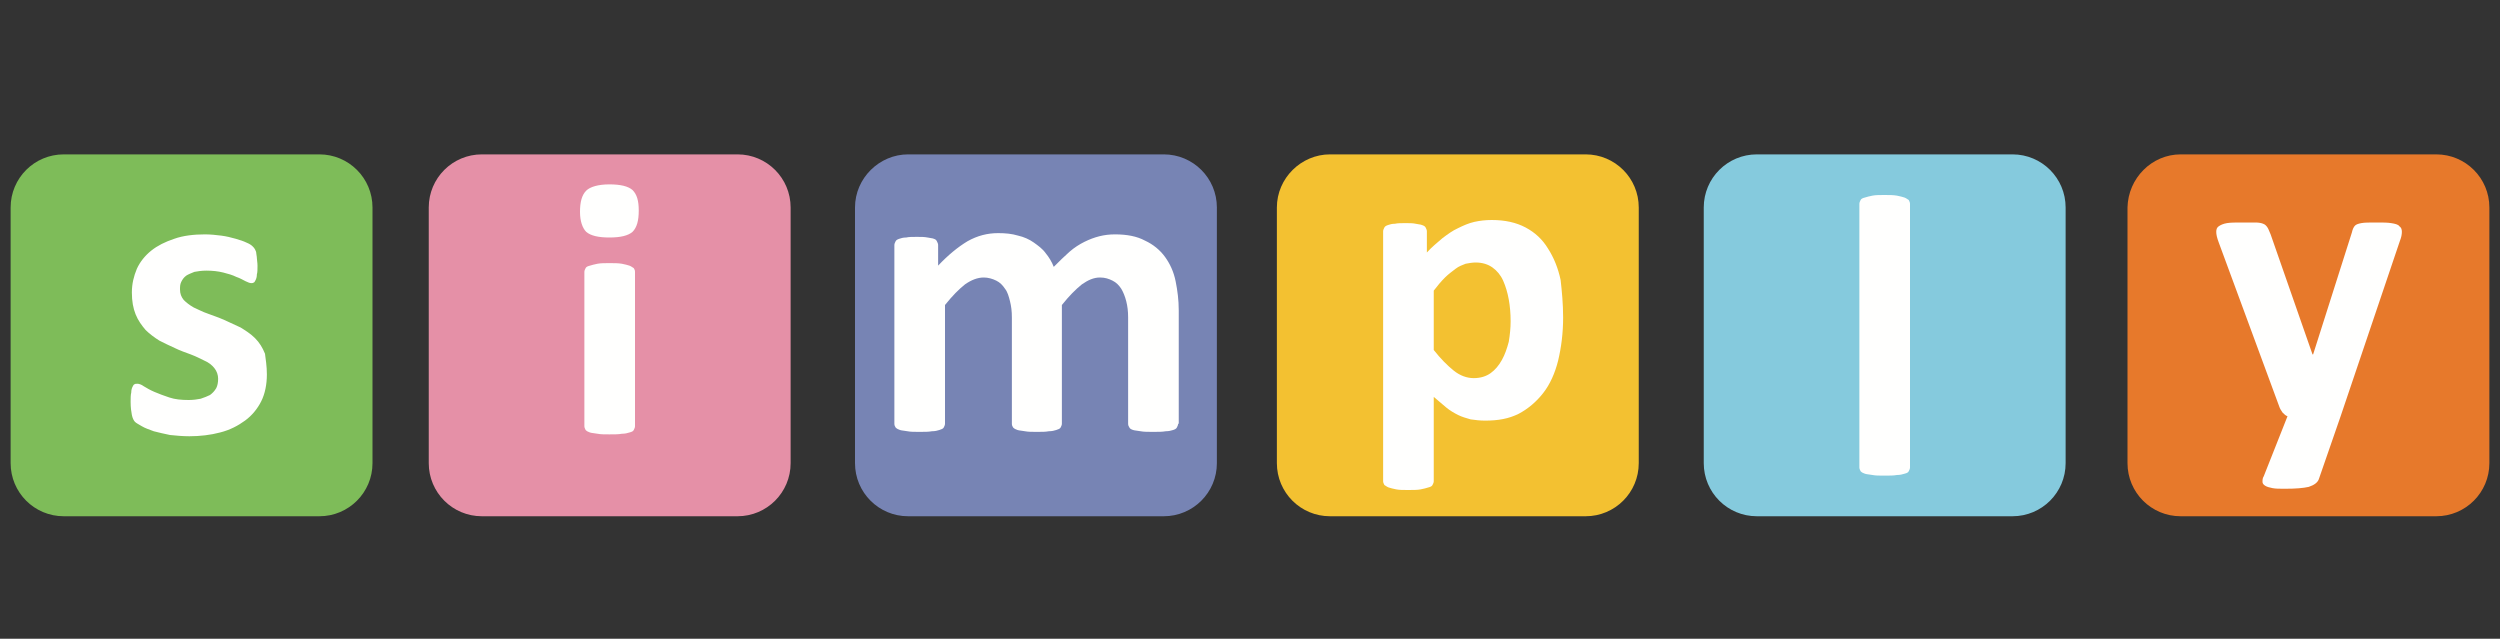 <?xml version="1.0" encoding="utf-8"?>
<!-- Generator: Adobe Illustrator 23.0.3, SVG Export Plug-In . SVG Version: 6.00 Build 0)  -->
<svg version="1.1" id="Layer_1" xmlns="http://www.w3.org/2000/svg" xmlns:xlink="http://www.w3.org/1999/xlink" x="0px" y="0px"
	 viewBox="0 0 400 102.2" style="enable-background:new 0 0 400 102.2;" xml:space="preserve">
<rect x="0" y="0" width="400" height="102.2" fill="#333333" stroke="none"/>
<style type="text/css">
	.st0{fill-rule:evenodd;clip-rule:evenodd;fill:#00A8BC;}
	.st1{display:none;fill-rule:evenodd;clip-rule:evenodd;fill:#00A8BC;}
	.st2{display:none;}
	.st3{display:inline;fill-rule:evenodd;clip-rule:evenodd;fill:#FFFFFF;}
	.st4{display:inline;fill:#FFFFFF;}
	.st5{fill-rule:evenodd;clip-rule:evenodd;fill:#FEFEFE;}
	.st6{fill-rule:evenodd;clip-rule:evenodd;fill:#76C04E;}
	.st7{fill:none;stroke:#FEFEFE;stroke-width:1;stroke-miterlimit:2.613;}
	.st8{fill:#FFFFFF;}
	.st9{fill:#EE464A;}
	.st10{fill:#FAB844;}
	.st11{fill:#2E855F;}
	.st12{fill:#3D83BE;}
	.st13{fill-rule:evenodd;clip-rule:evenodd;fill:#F7981D;}
	.st14{fill:#6D6E70;}
	.st15{fill-rule:evenodd;clip-rule:evenodd;fill:#7784B4;}
	.st16{fill-rule:evenodd;clip-rule:evenodd;fill:#F3C131;}
	.st17{fill-rule:evenodd;clip-rule:evenodd;fill:#85CADD;}
	.st18{fill-rule:evenodd;clip-rule:evenodd;fill:#E7792B;}
	.st19{fill-rule:evenodd;clip-rule:evenodd;fill:#FFFFFE;}
	.st20{fill-rule:evenodd;clip-rule:evenodd;fill:#7EBC59;}
	.st21{fill-rule:evenodd;clip-rule:evenodd;fill:#E590A7;}
</style>
<rect x="215.2" y="-123.5" class="st0" width="11.3" height="36.4"/>
<polygon class="st0" points="271.9,-123.5 233.8,-123.5 233.8,-114 247.3,-114 247.3,-87.1 258.5,-87.1 258.5,-114 271.9,-114 "/>
<rect x="333.7" y="-123.5" class="st0" width="11.3" height="36.4"/>
<path class="st0" d="M385.4-123.5v20.8l-22.3-18.8c-4.5-4.1-10.7-1.6-10.7,4.8v29.6h10.2v-21.4l22.3,19.4c4.4,4.2,10.7,1.5,10.7-4.9
	v-29.5H385.4z"/>
<path class="st0" d="M133.2-112.3c-1.1-2.3-2.6-4.2-4.6-5.9c-1.9-1.7-4.2-2.9-6.9-3.9c-2.7-0.9-5.6-1.4-8.8-1.4H88v27.7v8.6h24.9
	c3.2,0,6.1-0.4,8.8-1.3c2.7-0.8,5-2.1,6.9-3.6c1.9-1.6,3.5-3.5,4.6-5.7c1.1-2.2,1.7-4.6,1.7-7.3S134.3-110,133.2-112.3L133.2-112.3z
	 M122.8-101.9c-0.5,1.1-1.3,2-2.3,2.8c-1,0.8-2.1,1.4-3.4,1.8c-1.3,0.4-2.7,0.7-4.2,0.7H99.2v-17.6h13.8c1.6,0,3,0.2,4.3,0.6
	s2.4,1,3.4,1.8c1,0.8,1.7,1.7,2.2,2.7s0.8,2.3,0.8,3.6C123.6-104.1,123.4-102.9,122.8-101.9z"/>
<path class="st0" d="M289.7-119.4l-23.3,32.3h13.3l17.1-24.1l6,8.6h-7.1l-6.6,9.3h20.2l4.3,6.2h13.4l-22.7-32.3
	C300.3-125,293.7-124.8,289.7-119.4z"/>
<path class="st0" d="M196.6-106.6v10.1h-13.8c-1.6,0-3-0.2-4.3-0.6c-1.3-0.4-2.4-1-3.4-1.8c-1-0.8-1.7-1.7-2.2-2.7
	c-0.5-1.1-0.8-2.3-0.8-3.6s0.3-2.5,0.8-3.6c0.5-1.1,1.3-2,2.3-2.8c1-0.8,2.1-1.4,3.4-1.8c1.3-0.4,2.7-0.7,4.2-0.7h11.4v0h13.5v-9.5
	h-24.9c-3.2,0-6.1,0.4-8.8,1.3c-2.7,0.8-5,2.1-6.9,3.6c-1.9,1.6-3.5,3.5-4.6,5.7c-1.1,2.2-1.7,4.6-1.7,7.3s0.6,5.1,1.7,7.4
	c1.1,2.3,2.6,4.2,4.6,5.9s4.2,2.9,6.9,3.9c2.7,0.9,5.6,1.4,8.8,1.4h24.9v-19.5H196.6z"/>
<rect x="142.3" y="-123.5" class="st0" width="11.3" height="36.4"/>
<path class="st0" d="M45.6-132.4c1.7,1.9,3.4,3.8,4.8,5.9c0.8,1.2,1.1,2.3,2.6,2.7c1.1,0.3,6.6,0.6,7.4-0.8c1-1.8-4.2-5.9-5.2-6.7
	c-1.3-1.1-2.8-2.5-4.4-3c-0.9-0.3-2.4-0.5-3.3-0.4c-1.2,0.2-0.6,0.3-0.9,0.5c-0.6,0.5-1.8-0.1-1.7,0.7C45-133,45.3-132.8,45.6-132.4
	L45.6-132.4z M29.2-72.4c-1.7-1.2-3.2-2.4-5.2-2.8c-0.8-0.2-2.4,0.2-2.8-0.9c-0.4-1.3,1.9-1.1,2.8-1.2c1.6-0.2,2.2,0.1,1.7-1.6
	c-0.3-1.1-1.8-2.4-2.9-2.6c-1.4-0.3-2.9,0.4-4.4,0.1c-1.9-0.4-3.3-1.5-4.9-2.5c-1.3-0.8-4.3-2.1-3.6,0.6c0.3,1.1,1.8,2.3,2.5,3
	C17-76,23.2-73.7,29.2-72.4L29.2-72.4z M5.1-90.4c-2-3.9-3.2-8.1-3.6-12.5c0.3,0.9,1,4.4,2.1,4.6c1.6,0.2,3.3-5.2,4.2-6.4
	c4.2-5.9,11.1-1.5,14.2,3.2c2.7,4.1,3.8,13.7-1.8,16.4c-2.7,1.3-6.3-0.6-8.5-2.1C9.8-88.4,7.5-91,5.1-90.4L5.1-90.4z M2.1-105.4
	c0.8,3,1.8,1.6,2.7-0.3c0.6-1.3,0.9-2.8,1.6-4c0.8-1.2,1.8-1.5,3-2.2c2.2-1.3,4.3-4.7,0.1-5c-1.2-0.1-6.4,3-6.5,1.6
	C1.8-112.1,1.2-108.7,2.1-105.4L2.1-105.4z M3.9-117.9c3.2-1.2,3.9-2.9,5.3-5.9c0.7-1.5,4.2-5.4,3.8-6.7
	C9.1-127,5.7-122.7,3.9-117.9L3.9-117.9z M20.2-133.8c-2.3,0.2-0.8-1.3,0.1-1.7c2.5-1.3,5.7-1.9,8.3-2.5c3.8-0.9,7.7-0.8,11.6-0.1
	c1,0.2,6.2,0.9,6.6,2.1c0.2,0.6-5.4,0.7-5.7,0.7c-2.4,0-4.7,0.2-7.1,0.6C29.3-133.7,24.9-133.7,20.2-133.8L20.2-133.8z M16.9-119.3
	c-7.9,2.9-6.1-6.1-3-9.8c3.1-3.8,7.7-2.8,12.2-2.2c4.2,0.6,7.8-0.6,11.9-1.1c4.3-0.5,6.2,2.2,8,5.7c0.4,0.8,1.7,2.6,1.5,3.6
	c-0.4,1.3-3.4,1.5-4.4,1.8c-4.2,1-8.6,1.8-12.9,1.6C25.6-119.9,21.3-121.1,16.9-119.3L16.9-119.3z M34.4-72.2c-1.2-0.2-7-1.1-7-2.8
	c0-1.8,7.3,0.6,8.4,0.8c4,0.8,8-0.5,11.8-1.7c2.7-0.9,3.7-1.4,6-2.8c0.8-0.5,1.5-0.8,1.8-0.7c0.1,0-0.5,0.5-1.3,1.1
	c-2.8,2.1-5.7,3.5-9,4.7C41.7-72.4,38.1-71.5,34.4-72.2L34.4-72.2z M28.9-79.2c-2.1-2.8-3.3-9.6,2-9.8c3.4-0.2,6.5,2.4,8.2,5.1
	c1.1,1.8,1.7,4,3.2,5.6c1.2,1.3,3.2,1.4,1,2.4C39.3-74,31.6-75.6,28.9-79.2L28.9-79.2z M64.7-104.7c-1,2.6-2.7,3.7-4.7,5.4
	c-1.6,1.4-1.4,3.7-1.6,5.7c-0.6,4.6-2,8.9-4.1,13.1c0.4,1.6,4.6-2.2,5-2.7c1.5-1.9,3.1-3.8,4.4-5.9c1.9-3.3,3.2-7,3.7-10.8
	c0.1-0.8,0.9-10.8-0.4-10.9C66-111,64.8-105.2,64.7-104.7L64.7-104.7z M26.7-97.4c-3.8-8.3,11.6-4.4,15.3-2.5
	c1.4,0.7,2.8,1.6,4.2,2.2c2.3,1,3.8,0.2,6.2,0.4c3.6,0.3,1.8,6.9,1.4,9.3c-0.5,3.1-1.2,9.7-5.3,9.7c-4.3-0.1-4.6-4.4-5.9-7.4
	C39.8-92,29.5-91.5,26.7-97.4L26.7-97.4z M19.5-115.6c-5.1,1.4-0.6,5.8,2,7.4c2.6,1.6,5.9,1.6,8.9,1.3c3.8-0.4,6.5-1.1,10.2,0.8
	c3.2,1.6,5.9,3.8,9.6,4c5.2,0.2,11.7-1.6,13.6-6.8c0.5-1.3,0.6-2.6,1-3.9c0.2-0.9,1.1-1.6,1.3-2.5c0.1-0.5-2.5-7.1-3.5-6.7
	c0.1,0,0,1.3-0.3,1.6c-0.4,0.4-2.6,0.6-3.1,0.7c-1.6,0.1-3.1,0-4.8,0.3c-4,0.7-8,1.8-12,2.6c-3.5,0.7-7.3,2-10.9,1.8
	C28.3-115.3,23.1-116.6,19.5-115.6z"/>
<rect x="-31.6" y="217.4" class="st1" width="841.9" height="297.6"/>
<g class="st2">
	<rect x="410.8" y="342.9" class="st3" width="14.5" height="46.7"/>
	<polygon class="st3" points="483.6,342.9 434.7,342.9 434.7,355 452,355 452,389.6 466.4,389.6 466.4,355 483.6,355 	"/>
	<rect x="563" y="342.9" class="st3" width="14.5" height="46.7"/>
	<path class="st3" d="M629.3,342.9v26.7l-28.6-24.2c-5.8-5.3-13.7-2-13.7,6.2v38h13.1v-27.4l28.6,24.9c5.6,5.4,13.8,2,13.8-6.3
		v-37.9L629.3,342.9L629.3,342.9z"/>
	<path class="st3" d="M305.5,357.2c-1.4-2.9-3.4-5.4-5.9-7.5s-5.5-3.8-8.9-5c-3.4-1.2-7.2-1.8-11.2-1.8h-32v35.6v11.1h32
		c4,0,7.8-0.5,11.2-1.6c3.4-1.1,6.4-2.6,8.9-4.7c2.5-2,4.4-4.4,5.9-7.3c1.4-2.8,2.1-5.9,2.1-9.3
		C307.6,363.3,306.9,360.1,305.5,357.2L305.5,357.2z M292.2,370.6c-0.7,1.4-1.7,2.6-2.9,3.6c-1.2,1-2.7,1.8-4.4,2.4
		c-1.7,0.6-3.5,0.8-5.4,0.8h-17.7v-22.5h17.7c2,0,3.8,0.3,5.5,0.8s3.1,1.3,4.4,2.3c1.2,1,2.2,2.1,2.9,3.5c0.7,1.4,1,2.9,1,4.6
		C293.2,367.7,292.9,369.2,292.2,370.6z"/>
	<path class="st3" d="M506.5,348.1l-29.9,41.5h17.1l21.9-31l7.7,11.1h-9.2l-8.5,12h26l5.5,7.9h17.2l-29.2-41.5
		C520.1,340.9,511.5,341.1,506.5,348.1z"/>
	<path class="st3" d="M386.9,364.5v13h-17.7c-2,0-3.8-0.3-5.5-0.8s-3.1-1.3-4.4-2.3c-1.2-1-2.2-2.1-2.9-3.5c-0.7-1.4-1-2.9-1-4.6
		s0.4-3.2,1-4.6c0.7-1.4,1.7-2.6,2.9-3.6c1.2-1,2.7-1.8,4.4-2.4c1.7-0.6,3.5-0.8,5.4-0.8h14.7v0h17.4v-12.1h-32
		c-4,0-7.8,0.5-11.2,1.6c-3.4,1.1-6.4,2.6-8.9,4.7c-2.5,2-4.4,4.4-5.9,7.3c-1.4,2.8-2.1,5.9-2.1,9.3s0.7,6.5,2.1,9.5
		s3.4,5.4,5.9,7.5s5.5,3.8,8.9,5c3.4,1.2,7.2,1.8,11.2,1.8h32v-25L386.9,364.5L386.9,364.5z"/>
	<rect x="317.1" y="342.9" class="st3" width="14.5" height="46.7"/>
	<path class="st3" d="M193,331.4c2.1,2.5,4.4,4.9,6.2,7.6c1,1.5,1.5,2.9,3.4,3.5c1.5,0.4,8.5,0.7,9.5-1c1.3-2.4-5.4-7.5-6.7-8.6
		c-1.7-1.5-3.6-3.2-5.7-3.9c-1.2-0.4-3-0.7-4.3-0.5c-1.5,0.3-0.8,0.3-1.2,0.6c-0.7,0.6-2.3-0.2-2.1,0.9
		C192.2,330.6,192.6,330.9,193,331.4L193,331.4z M172,408.4c-2.2-1.5-4.1-3-6.7-3.6c-1-0.2-3.1,0.2-3.6-1.2
		c-0.6-1.7,2.4-1.4,3.6-1.5c2-0.3,2.9,0.1,2.1-2.1c-0.4-1.4-2.3-3.1-3.7-3.4c-1.8-0.4-3.7,0.5-5.7,0.1c-2.4-0.5-4.3-2-6.3-3.3
		c-1.7-1-5.5-2.7-4.6,0.8c0.4,1.4,2.3,3,3.2,3.9C156.2,403.8,164.3,406.7,172,408.4L172,408.4z M140.9,385.4
		c-2.6-5.1-4.1-10.4-4.7-16.1c0.3,1.2,1.3,5.7,2.7,5.9c2,0.3,4.3-6.7,5.3-8.2c5.4-7.6,14.2-1.9,18.2,4.1c3.5,5.3,4.9,17.6-2.3,21
		c-3.4,1.6-8.1-0.8-10.9-2.7C147.1,387.9,144,384.6,140.9,385.4L140.9,385.4z M137.1,366.1c1,3.9,2.3,2.1,3.4-0.4
		c0.7-1.6,1.1-3.6,2.1-5.1c1-1.6,2.3-2,3.9-2.9c2.9-1.6,5.6-6.1,0.1-6.4c-1.6-0.1-8.2,3.9-8.3,2C136.7,357.4,136,361.8,137.1,366.1
		L137.1,366.1z M139.4,350c4.1-1.6,5.1-3.8,6.8-7.5c0.9-1.9,5.4-7,4.9-8.6C146.2,338.3,141.8,343.9,139.4,350L139.4,350z
		 M160.3,329.6c-3,0.3-1-1.6,0.2-2.2c3.2-1.6,7.3-2.4,10.7-3.2c4.9-1.1,9.9-1.1,14.9-0.1c1.2,0.2,7.9,1.2,8.5,2.7
		c0.3,0.8-6.9,0.9-7.4,0.9c-3.1,0-6,0.3-9.1,0.8C172,329.7,166.4,329.7,160.3,329.6L160.3,329.6z M156.2,348.2
		c-10.1,3.8-7.8-7.8-3.9-12.6c4-4.9,9.9-3.6,15.6-2.9c5.3,0.7,10-0.8,15.3-1.4c5.5-0.6,8,2.8,10.3,7.3c0.5,1,2.2,3.4,1.9,4.6
		c-0.5,1.6-4.4,2-5.6,2.3c-5.4,1.2-11.1,2.3-16.6,2.1C167.3,347.4,161.8,345.9,156.2,348.2L156.2,348.2z M178.7,408.7
		c-1.5-0.3-9-1.4-9-3.6c0-2.4,9.4,0.8,10.8,1c5.1,1,10.3-0.6,15.1-2.2c3.5-1.1,4.7-1.8,7.7-3.6c1-0.6,1.9-1,2.3-0.9
		c0.1,0-0.7,0.7-1.6,1.4c-3.6,2.7-7.4,4.5-11.6,6C188,408.4,183.3,409.6,178.7,408.7L178.7,408.7z M171.5,399.7
		c-2.7-3.6-4.2-12.3,2.6-12.6c4.4-0.2,8.4,3,10.5,6.6c1.4,2.4,2.2,5.2,4.1,7.2c1.6,1.7,4.1,1.8,1.3,3.1
		C184.9,406.4,174.9,404.3,171.5,399.7L171.5,399.7z M217.5,367c-1.3,3.4-3.5,4.8-6,6.9c-2.1,1.8-1.8,4.7-2.1,7.3
		c-0.8,5.9-2.5,11.5-5.2,16.8c0.5,2,5.9-2.8,6.4-3.5c2-2.4,4-4.9,5.6-7.6c2.4-4.2,4.2-9,4.7-13.9c0.1-1.1,1.2-13.8-0.5-14
		C219.2,358.9,217.7,366.3,217.5,367L217.5,367z M168.8,376.3c-4.9-10.6,14.9-5.6,19.6-3.1c1.8,0.9,3.6,2.1,5.4,2.9
		c2.9,1.3,4.9,0.2,7.9,0.5c4.7,0.4,2.3,8.8,1.8,12c-0.6,4-1.5,12.5-6.8,12.4c-5.5-0.1-5.9-5.7-7.6-9.5
		C185.5,383.3,172.2,383.9,168.8,376.3L168.8,376.3z M159.4,352.9c-6.5,1.8-0.7,7.5,2.6,9.5c3.3,2,7.6,2,11.4,1.7
		c4.9-0.5,8.3-1.4,13,1c4.1,2.1,7.6,4.9,12.4,5.1c6.7,0.3,15-2,17.4-8.8c0.6-1.7,0.8-3.4,1.3-5c0.3-1.2,1.4-2.1,1.7-3.2
		c0.2-0.7-3.2-9.1-4.5-8.6c0.1,0,0,1.6-0.4,2c-0.5,0.5-3.3,0.8-4,0.9c-2.1,0.1-4,0-6.2,0.4c-5.2,0.9-10.3,2.3-15.4,3.3
		c-4.5,1-9.4,2.5-14,2.3C170.8,353.3,164,351.6,159.4,352.9z"/>
</g>
<g class="st2">
	<path class="st4" d="M358.9,411.2h3.3v18h-3.3V411.2z"/>
	<path class="st4" d="M371.9,409c0.7,0,1.4,0.1,1.9,0.2s1,0.3,1.3,0.4l-0.6,2.6c-0.3-0.1-0.6-0.3-1-0.3s-0.8-0.1-1.3-0.1
		c-0.5,0-0.9,0.1-1.3,0.2c-0.4,0.1-0.6,0.4-0.8,0.6s-0.4,0.6-0.4,1c-0.1,0.4-0.1,0.8-0.1,1.2v0.9h4.9v2.6h-4.9v11h-3.1v-14.6
		c0-1.8,0.5-3.1,1.4-4.1C368.6,409.5,370,409,371.9,409z"/>
	<path class="st4" d="M386.3,411.6c0,0.6-0.2,1.1-0.6,1.4s-0.8,0.5-1.4,0.5c-0.5,0-1-0.2-1.4-0.5c-0.4-0.4-0.6-0.8-0.6-1.4
		c0-0.6,0.2-1.1,0.6-1.4s0.8-0.5,1.4-0.5c0.5,0,1,0.2,1.4,0.5S386.3,411,386.3,411.6z M386,429.2h-3.1v-13.6h3.1V429.2z"/>
	<path class="st4" d="M389.8,412l3.1-0.5v4.1h4.8v2.6H393v5.5c0,1.1,0.2,1.9,0.5,2.3c0.4,0.5,0.9,0.7,1.8,0.7c0.6,0,1.1-0.1,1.5-0.2
		s0.8-0.2,1-0.3l0.5,2.5c-0.4,0.2-0.8,0.3-1.4,0.5c-0.6,0.2-1.3,0.3-2.1,0.3c-1,0-1.8-0.1-2.4-0.4s-1.2-0.6-1.5-1.1
		c-0.4-0.5-0.6-1.1-0.8-1.8s-0.2-1.5-0.2-2.4L389.8,412L389.8,412z"/>
	<path class="st4" d="M403.9,409.5c0,0.2,0,0.4,0,0.6c0,0.2,0,0.4,0,0.5c0,1-0.2,2-0.6,3s-0.8,1.8-1.4,2.6l-2.3-0.6
		c0.4-0.8,0.6-1.6,0.8-2.4s0.3-1.7,0.3-2.4c0-0.1,0-0.3,0-0.6s0-0.5-0.1-0.7L403.9,409.5L403.9,409.5z"/>
	<path class="st4" d="M410.8,426.9c0.8,0,1.4-0.1,1.8-0.3c0.4-0.2,0.6-0.5,0.6-1c0-0.5-0.2-0.8-0.6-1.1c-0.4-0.3-1.1-0.6-2-1
		c-0.6-0.2-1.1-0.4-1.6-0.7c-0.5-0.2-0.9-0.5-1.2-0.8c-0.4-0.3-0.6-0.7-0.8-1.1s-0.3-1-0.3-1.6c0-1.3,0.5-2.2,1.4-3s2.2-1.1,3.7-1.1
		c0.8,0,1.6,0.1,2.3,0.2s1.3,0.3,1.6,0.4l-0.6,2.5c-0.4-0.2-0.8-0.3-1.3-0.4c-0.5-0.1-1.2-0.2-1.9-0.2c-0.6,0-1.2,0.1-1.6,0.3
		s-0.6,0.5-0.6,1c0,0.2,0,0.4,0.1,0.6c0.1,0.2,0.2,0.3,0.4,0.5s0.4,0.3,0.8,0.4s0.7,0.3,1.1,0.5c0.8,0.3,1.4,0.5,1.9,0.8
		c0.5,0.3,1,0.6,1.3,0.9s0.6,0.7,0.7,1.2c0.2,0.4,0.2,1,0.2,1.6c0,1.3-0.5,2.3-1.4,3s-2.3,1-4.1,1c-1.2,0-2.2-0.1-2.9-0.3
		c-0.7-0.2-1.2-0.4-1.5-0.5l0.5-2.6c0.5,0.2,1,0.4,1.7,0.5C409.2,426.8,410,426.9,410.8,426.9z"/>
	<path class="st4" d="M428.9,411.6c0,0.6-0.2,1.1-0.6,1.4c-0.4,0.4-0.8,0.5-1.4,0.5c-0.5,0-1-0.2-1.4-0.5c-0.4-0.4-0.6-0.8-0.6-1.4
		c0-0.6,0.2-1.1,0.6-1.4s0.8-0.5,1.4-0.5c0.5,0,1,0.2,1.4,0.5C428.7,410.5,428.9,411,428.9,411.6z M428.5,429.2h-3.1v-13.6h3.1
		V429.2z"/>
	<path class="st4" d="M441.1,413.6c-1.9,0-3.3,0.6-4.3,1.7c-1,1.1-1.5,2.8-1.5,4.8c0,1,0.1,1.9,0.4,2.7c0.2,0.8,0.6,1.5,1,2.1
		s1,1,1.7,1.3c0.7,0.3,1.5,0.5,2.4,0.5c0.6,0,1.1,0,1.5-0.1s0.7-0.1,1-0.2V420h3.3v8.7c-0.5,0.2-1.2,0.4-2.3,0.6
		c-1.1,0.2-2.3,0.3-3.7,0.3c-1.3,0-2.5-0.2-3.6-0.6c-1.1-0.4-2-1-2.7-1.8c-0.8-0.8-1.3-1.8-1.8-2.9c-0.4-1.2-0.6-2.5-0.6-4
		s0.2-2.8,0.7-4s1.1-2.1,1.9-3c0.8-0.8,1.7-1.4,2.8-1.8c1.1-0.4,2.2-0.6,3.4-0.6c0.8,0,1.6,0.1,2.2,0.2c0.6,0.1,1.2,0.2,1.7,0.4
		s0.9,0.3,1.2,0.4s0.5,0.3,0.6,0.3l-1,2.7c-0.5-0.3-1.2-0.6-1.9-0.8C442.8,413.8,441.9,413.6,441.1,413.6z"/>
	<path class="st4" d="M462.4,429.2c-0.2-0.7-0.5-1.4-0.8-2.1c-0.3-0.7-0.5-1.4-0.8-2.1h-7.6c-0.2,0.7-0.5,1.4-0.7,2.1
		c-0.3,0.7-0.5,1.4-0.7,2.1h-3.4c0.7-1.9,1.3-3.7,1.9-5.3c0.6-1.6,1.2-3.2,1.8-4.6s1.2-2.8,1.7-4.2s1.2-2.6,1.8-3.9h3.1
		c0.6,1.3,1.2,2.6,1.8,3.9c0.6,1.3,1.1,2.7,1.7,4.2s1.2,3,1.8,4.6c0.6,1.6,1.3,3.4,1.9,5.3H462.4z M457.1,414.7
		c-0.4,0.9-0.9,2-1.4,3.4c-0.5,1.3-1,2.8-1.6,4.3h5.9c-0.5-1.5-1.1-3-1.6-4.3C457.9,416.7,457.5,415.5,457.1,414.7z"/>
	<path class="st4" d="M472.2,411.2c0.4,0.7,0.8,1.5,1.3,2.4c0.5,1,0.9,2,1.4,3c0.5,1,1,2.1,1.4,3.2c0.5,1.1,0.9,2.1,1.3,3
		c0.4-0.9,0.8-1.9,1.3-3s0.9-2.1,1.4-3.2c0.5-1,1-2,1.4-3s0.9-1.8,1.3-2.4h3c0.2,1.3,0.3,2.7,0.5,4.2s0.3,3,0.4,4.5s0.2,3.1,0.3,4.7
		c0.1,1.6,0.2,3.1,0.3,4.6h-3.2c-0.1-2.1-0.2-4.3-0.3-6.5c-0.1-2.2-0.2-4.4-0.4-6.5c-0.2,0.4-0.4,0.9-0.7,1.4s-0.5,1.2-0.8,1.8
		c-0.3,0.6-0.6,1.3-0.9,2c-0.3,0.7-0.6,1.4-0.9,2c-0.3,0.6-0.5,1.3-0.8,1.8c-0.2,0.6-0.5,1-0.6,1.4h-2.4c-0.2-0.4-0.4-0.9-0.6-1.5
		c-0.2-0.6-0.5-1.2-0.8-1.8c-0.3-0.6-0.6-1.3-0.9-2c-0.3-0.7-0.6-1.4-0.9-2c-0.3-0.6-0.6-1.2-0.8-1.8s-0.5-1-0.7-1.4
		c-0.2,2.1-0.3,4.2-0.4,6.5s-0.2,4.4-0.3,6.5h-3.2c0.1-1.5,0.1-3,0.3-4.6c0.1-1.6,0.2-3.2,0.3-4.8c0.1-1.6,0.2-3.1,0.4-4.6
		s0.3-2.8,0.5-4.1H472.2z"/>
	<path class="st4" d="M491.2,411.2h3.3v18h-3.3V411.2z"/>
	<path class="st4" d="M510.9,429.2c-0.6-1-1.3-2-2-3.2c-0.7-1.1-1.5-2.3-2.3-3.4s-1.6-2.3-2.4-3.4c-0.8-1.1-1.6-2.1-2.3-2.9v12.9
		h-3.2v-18h2.7c0.7,0.7,1.4,1.6,2.2,2.6s1.6,2,2.4,3.1c0.8,1.1,1.6,2.1,2.3,3.2s1.4,2.1,2,3v-12h3.3v18L510.9,429.2L510.9,429.2z"/>
	<path class="st4" d="M526.5,413.6c-1.8,0-3.3,0.6-4.3,1.7c-1,1.1-1.5,2.8-1.5,4.8c0,1,0.1,1.9,0.3,2.7c0.2,0.8,0.6,1.5,1,2.1
		s1,1,1.7,1.3c0.7,0.3,1.5,0.5,2.4,0.5c0.6,0,1.1,0,1.5-0.1s0.7-0.1,1-0.2V420h3.3v8.7c-0.5,0.2-1.2,0.4-2.3,0.6
		c-1.1,0.2-2.3,0.3-3.7,0.3c-1.3,0-2.5-0.2-3.6-0.6c-1.1-0.4-2-1-2.7-1.8c-0.8-0.8-1.3-1.8-1.8-2.9c-0.4-1.2-0.6-2.5-0.6-4
		s0.2-2.8,0.7-4s1.1-2.1,1.9-3c0.8-0.8,1.7-1.4,2.8-1.8c1.1-0.4,2.2-0.6,3.4-0.6c0.8,0,1.6,0.1,2.2,0.2c0.7,0.1,1.2,0.2,1.7,0.4
		s0.8,0.3,1.2,0.4s0.5,0.3,0.6,0.3l-1,2.7c-0.5-0.3-1.2-0.6-1.9-0.8C528.1,413.8,527.3,413.6,526.5,413.6z"/>
	<path class="st4" d="M538.9,425.7c0,0.3,0,0.5,0,0.6c0,0.1,0,0.3,0,0.4c0,1.1-0.2,2.2-0.5,3.3c-0.3,1.1-0.8,2.2-1.4,3.3l-2.5-0.7
		c0.4-1,0.7-2,0.8-3s0.2-1.8,0.2-2.5c0-0.2,0-0.5,0-0.8s0-0.5,0-0.7H538.9z"/>
	<path class="st4" d="M556.8,420.6c-0.4,1.5-0.8,3-1.3,4.5c-0.5,1.5-0.9,2.8-1.4,4.1h-2.6c-0.3-0.8-0.7-1.7-1.1-2.7
		c-0.4-1-0.8-2.1-1.2-3.3s-0.8-2.4-1.2-3.7c-0.4-1.3-0.8-2.6-1.1-3.9h3.3c0.2,0.7,0.3,1.5,0.5,2.4s0.4,1.7,0.7,2.6s0.5,1.7,0.7,2.6
		c0.2,0.8,0.5,1.6,0.7,2.3c0.3-0.8,0.5-1.6,0.8-2.5s0.5-1.7,0.7-2.5c0.2-0.9,0.4-1.7,0.6-2.5c0.2-0.8,0.4-1.6,0.5-2.3h2.4
		c0.2,0.7,0.3,1.5,0.5,2.3s0.4,1.6,0.6,2.5s0.5,1.7,0.7,2.5s0.5,1.7,0.8,2.5c0.2-0.7,0.5-1.5,0.7-2.3c0.2-0.8,0.5-1.7,0.7-2.6
		s0.5-1.7,0.7-2.6s0.4-1.6,0.5-2.4h3.3c-0.4,1.3-0.7,2.6-1.1,3.9c-0.4,1.3-0.8,2.5-1.2,3.7s-0.8,2.3-1.2,3.3c-0.4,1-0.8,1.9-1.1,2.7
		h-2.6c-0.5-1.3-0.9-2.6-1.4-4.1C557.6,423.6,557.2,422.2,556.8,420.6z"/>
	<path class="st4" d="M568.2,422.5c0-1.2,0.2-2.2,0.5-3.1c0.3-0.9,0.8-1.6,1.4-2.3c0.6-0.6,1.3-1,2-1.4c0.8-0.3,1.5-0.5,2.3-0.5
		c1.9,0,3.3,0.6,4.4,1.7s1.6,2.9,1.6,5.2c0,0.2,0,0.4,0,0.6s0,0.4,0,0.6h-9c0.1,1.1,0.5,1.9,1.2,2.5c0.7,0.6,1.7,0.9,3,0.9
		c0.8,0,1.5-0.1,2.1-0.2c0.6-0.1,1.1-0.3,1.5-0.4l0.4,2.6c-0.2,0.1-0.4,0.2-0.7,0.3c-0.3,0.1-0.7,0.2-1,0.3
		c-0.4,0.1-0.8,0.1-1.3,0.2c-0.5,0-0.9,0.1-1.4,0.1c-1.2,0-2.2-0.2-3.1-0.5s-1.6-0.9-2.2-1.5s-1-1.4-1.3-2.2
		C568.3,424.4,568.2,423.5,568.2,422.5z M577.3,421.1c0-0.4-0.1-0.8-0.2-1.2s-0.3-0.7-0.5-1c-0.2-0.3-0.5-0.5-0.9-0.7
		c-0.3-0.2-0.7-0.3-1.2-0.3c-0.5,0-0.9,0.1-1.3,0.3c-0.4,0.2-0.7,0.4-0.9,0.7c-0.3,0.3-0.5,0.6-0.6,1c-0.1,0.4-0.2,0.8-0.3,1.2
		L577.3,421.1L577.3,421.1z"/>
	<path class="st4" d="M601.3,428.8c-0.6,0.2-1.4,0.4-2.3,0.5s-1.9,0.2-3,0.2c-1.1,0-2-0.2-2.9-0.5c-0.8-0.3-1.6-0.8-2.2-1.4
		c-0.6-0.6-1.1-1.4-1.4-2.2s-0.5-1.9-0.5-3c0-1.1,0.1-2,0.4-2.9s0.7-1.6,1.2-2.3s1.2-1.1,1.9-1.4s1.6-0.5,2.6-0.5
		c0.7,0,1.2,0.1,1.7,0.2s0.9,0.3,1.3,0.5v-6.5l3.2-0.5L601.3,428.8L601.3,428.8z M592.3,422.4c0,1.4,0.3,2.5,1,3.3s1.6,1.2,2.7,1.2
		c0.5,0,0.9,0,1.3-0.1s0.7-0.1,0.9-0.1v-7.8c-0.3-0.2-0.7-0.4-1.1-0.5c-0.5-0.2-1-0.3-1.5-0.3c-1.1,0-2,0.4-2.5,1.2
		C592.6,420,592.3,421,592.3,422.4z"/>
	<path class="st4" d="M617.6,422.4c0,1.1-0.2,2-0.5,2.9c-0.3,0.9-0.8,1.6-1.3,2.3s-1.3,1.1-2.1,1.5s-1.7,0.5-2.7,0.5
		s-1.9-0.2-2.7-0.5c-0.8-0.4-1.5-0.8-2-1.5c-0.6-0.6-1-1.4-1.3-2.3s-0.5-1.9-0.5-2.9c0-1.1,0.2-2,0.5-2.9c0.3-0.9,0.8-1.6,1.3-2.3
		c0.6-0.6,1.3-1.1,2.1-1.4s1.7-0.5,2.6-0.5c1,0,1.8,0.2,2.6,0.5s1.5,0.8,2.1,1.4s1,1.4,1.3,2.3C617.5,420.3,617.6,421.3,617.6,422.4
		z M614.4,422.4c0-1.4-0.3-2.4-0.9-3.2c-0.6-0.8-1.4-1.2-2.4-1.2s-1.8,0.4-2.4,1.2c-0.6,0.8-0.9,1.9-0.9,3.2c0,1.4,0.3,2.5,0.9,3.3
		s1.4,1.2,2.4,1.2s1.8-0.4,2.4-1.2C614.1,424.8,614.4,423.7,614.4,422.4z"/>
	<path class="st4" d="M630.5,411.6c0,0.6-0.2,1.1-0.6,1.4c-0.4,0.4-0.8,0.5-1.3,0.5c-0.5,0-1-0.2-1.4-0.5c-0.4-0.4-0.6-0.8-0.6-1.4
		c0-0.6,0.2-1.1,0.6-1.4s0.8-0.5,1.4-0.5c0.5,0,1,0.2,1.3,0.5C630.3,410.5,630.5,411,630.5,411.6z M630.1,429.2H627v-13.6h3.2V429.2
		z"/>
	<path class="st4" d="M634,412l3.2-0.5v4.1h4.8v2.6h-4.8v5.5c0,1.1,0.2,1.9,0.5,2.3c0.3,0.5,0.9,0.7,1.8,0.7c0.6,0,1.1-0.1,1.5-0.2
		s0.8-0.2,1-0.3l0.5,2.5c-0.4,0.2-0.8,0.3-1.4,0.5c-0.6,0.2-1.3,0.3-2.1,0.3c-1,0-1.8-0.1-2.4-0.4c-0.7-0.3-1.2-0.6-1.5-1.1
		s-0.7-1.1-0.8-1.8s-0.2-1.5-0.2-2.4L634,412L634,412z"/>
</g>
<path class="st5" d="M318.8-47.1L306-22.6c-0.3,0.6-0.6,1.3-0.6,1.7c0,1.1,1.1,1.8,2.7,1.8c1.3,0,2.2-0.5,2.7-1.5
	c0,0,11.5-23.1,11.9-23.8c0.4,0.8,11.9,23.8,11.9,23.8c0.5,1,1.4,1.5,2.7,1.5c1.6,0,2.7-0.7,2.7-1.8c0-0.4-0.3-1.1-0.6-1.7
	l-12.8-24.5c-0.8-1.6-2.1-2.4-3.9-2.4C320.9-49.4,319.6-48.7,318.8-47.1"/>
<path class="st5" d="M370.3-47.2c0,0,0,19.5,0,20.6c-0.7-0.7-20.3-20.9-20.3-20.9c-1.4-1.5-2.2-2-3.8-2c-1.7,0-2.6,0.8-2.6,2.4
	l0,25.7c0,1.3,1.1,2.2,2.8,2.2c1.7,0,2.8-0.9,2.8-2.2c0,0,0-19.5,0-20.6c0.7,0.7,20.3,20.9,20.3,20.9c1.4,1.5,2.2,2,3.8,2
	c1.7,0,2.6-0.8,2.6-2.4v-25.7c0-1.3-1.1-2.2-2.8-2.2C371.4-49.5,370.3-48.6,370.3-47.2"/>
<path class="st5" d="M405.1-48.3c0,0-14.5,9.5-17.1,11.2c0-1,0-10.2,0-10.2c0-1.3-1.1-2.2-2.8-2.2c-1.7,0-2.8,0.9-2.8,2.2v25.9
	c0,1.3,1.1,2.2,2.8,2.2c1.7,0,2.8-0.9,2.8-2.2c0,0,0-10.7,0-11.7c0.9,0.6,18.7,13.1,18.7,13.1c1.1,0.8,1.9,0.8,2.6,0.8
	c1.5,0,2.8-0.8,2.8-1.9c0-0.7-0.3-1.2-1.2-1.7c0,0-15.6-10.7-18-12.4c0.7-0.4,16.4-10.6,16.4-10.6c0.5-0.4,1.2-0.7,1.2-1.9
	c0-1.1-1-1.8-2.5-1.8C406.9-49.5,406-48.9,405.1-48.3"/>
<path class="st6" d="M99.5-47.1L86.7-22.6c-0.3,0.6-0.6,1.3-0.6,1.7c0,1.1,1.1,1.8,2.7,1.8c1.3,0,2.2-0.5,2.7-1.5
	c0,0,11.5-23.1,11.9-23.8c0.4,0.8,11.9,23.8,11.9,23.8c0.5,1,1.4,1.5,2.7,1.5c1.6,0,2.7-0.7,2.7-1.8c0-0.4-0.3-1.1-0.6-1.7
	l-12.8-24.5c-0.8-1.6-2.1-2.4-3.9-2.4C101.6-49.4,100.3-48.7,99.5-47.1"/>
<path class="st6" d="M252.2-47.1l-12.8,24.4c-0.3,0.6-0.6,1.3-0.6,1.7c0,1.1,1.1,1.8,2.7,1.8h0c1.3,0,2.2-0.5,2.7-1.5
	c0,0,11.5-23.1,11.9-23.8c0.4,0.8,11.9,23.8,11.9,23.8c0.5,1,1.4,1.5,2.7,1.5c1.6,0,2.7-0.7,2.7-1.8c0-0.4-0.3-1.1-0.6-1.7L260-47.1
	c-0.8-1.6-2.1-2.4-3.9-2.4C254.3-49.4,253-48.7,252.2-47.1"/>
<path class="st6" d="M154.6-47.4c0,0-7.3,17.8-8.5,20.9c-0.4-1-8.5-20.9-8.5-20.9c-0.6-1.5-1.8-2.1-3.9-2.1c-2.3,0-3.8,1-4.2,3
	c0,0-5.6,23.5-5.6,23.5c-0.2,0.8-0.3,1.3-0.3,1.7c0,1.3,1,2.1,2.6,2.1c1.1,0,2.7-0.2,3-1.8l0,0c0,0,4.4-21.4,4.6-22.8
	c0.5,1.3,9.5,22.9,9.5,22.9c0.6,1.5,1.9,1.7,2.9,1.7c1,0,2.2-0.2,2.9-1.7c0,0,8-19.2,9.5-22.9c0.3,1.4,4.6,22.8,4.6,22.8
	c0.3,1.6,1.8,1.8,3,1.8c1.7,0,2.6-0.8,2.6-2.1c0-0.4-0.1-1-0.3-1.7l-5.6-23.5c-0.5-1.9-2-3-4.2-3C156.4-49.5,155.2-48.8,154.6-47.4"
	/>
<path class="st6" d="M176.4-49.2c-1.9,0-3,0.8-3,2.3v25.3c0,1.4,1.1,2.3,3,2.3h14.6c1.7,0,2.8-0.7,2.8-2c0-1.2-1-2-2.8-2
	c0,0-11.4,0-11.9,0c0-0.5,0-8.5,0-9c0.5,0,10.8,0,10.8,0c1.7,0,2.8-0.7,2.8-2c0-1.2-1-2-2.8-2c0,0-10.3,0-10.8,0c0-0.5,0-8.5,0-9
	c0.5,0,11.9,0,11.9,0c1.7,0,2.8-0.7,2.8-2c0-1.2-1-2-2.8-2H176.4z"/>
<path class="st6" d="M229.4-47.2v25.9c0,1.3,1.1,2.2,2.8,2.2c1.7,0,2.8-0.9,2.8-2.2v-25.9c0-1.3-1.1-2.2-2.8-2.2
	C230.5-49.5,229.4-48.6,229.4-47.2"/>
<path class="st6" d="M224-22.7c0,0-11.3-8.8-12.4-9.7c0.6,0,1.4,0,1.4,0c7.4-0.2,11.4-3.2,11.4-8.6c0-5.1-6.5-8.2-12.8-8.2h-9.4
	c-1.9,0-3,0.8-3,2.3v25.6c0,1.3,1.1,2.2,2.8,2.2c1.7,0,2.8-0.9,2.8-2.2c0,0,0-9.5,0-10.6C205.7-31.2,220-20,220-20
	c0.5,0.4,1.3,0.9,2.5,0.9c1.5,0,2.6-0.7,2.6-1.7C225.1-21.6,224.8-22.1,224-22.7 M204.9-35.7v-9.8c0.5,0,6.5,0,6.5,0
	c4.3,0,7.4,2,7.4,4.7c0,3.6-2.2,5.1-7.3,5.1C211.5-35.7,205.4-35.7,204.9-35.7z"/>
<path class="st5" d="M295.3-35.6c3-1,4.8-3.4,4.8-6.4c0-3.5-4-7.3-11.3-7.3h-8.9c-1.9,0-3,0.8-3,2.3l0,25.3c0,1.4,1.1,2.3,3,2.3h9.7
	c9.4,0,13.7-4.6,13.7-8.8C303.3-31.8,299.9-34.8,295.3-35.6 M282.5-45.5c0.5,0,5.6,0,5.6,0c4,0,6.3,1.5,6.3,4.2
	c0,2.7-2.6,4.4-6.5,4.4c0,0-5,0-5.5,0L282.5-45.5z M289.4-23.1c0,0-6.3,0-6.9,0l0-10.2c0.5,0,7.1,0,7.1,0c4.8,0,8.1,2,8.1,5.1
	C297.7-25.2,294.3-23.1,289.4-23.1z"/>
<path class="st7" d="M70.7-11.8c0,1.8-1.5,3.2-3.2,3.2h-45c-1.8,0-3.2-1.5-3.2-3.2v-45c0-1.8,1.5-3.2,3.2-3.2h45
	c1.8,0,3.2,1.5,3.2,3.2V-11.8z"/>
<path class="st6" d="M61.6-22.6L48.8-47.1c-0.8-1.6-2.1-2.4-3.9-2.4c-1.8,0-3.1,0.8-3.9,2.4L28.2-22.6c-0.3,0.6-0.6,1.3-0.6,1.7
	c0,1.1,1.1,1.8,2.7,1.8c1.3,0,2.2-0.5,2.7-1.5c0,0,11.5-23.1,11.9-23.8c0.4,0.8,11.9,23.8,11.9,23.8c0.5,1,1.4,1.5,2.7,1.5
	c1.6,0,2.7-0.7,2.7-1.8C62.2-21.3,61.9-22,61.6-22.6"/>
<g>
	<path class="st8" d="M-155.3-132.1c-7.2,0-14.4,0-21.6,0c-0.2,0-0.3,0-0.5,0c-0.4-0.1-0.6-0.2-0.6-0.7c0-0.1,0-0.3,0.1-0.4
		c0.3-1.3,0.6-2.7,1-4c0.2-0.9,0.5-1.9,0.7-2.8c0.7-2.8,1.3-5.7,2-8.5c0.7-2.8,1.4-5.5,2-8.3c0.5-2,0.9-4.1,1.4-6.1
		c0.7-2.7,1.3-5.5,2-8.2c0.5-1.9,0.9-3.9,1.4-5.8c0.2-0.8,0.4-1.6,0.6-2.3c0.1-0.5,0.3-0.6,0.8-0.7c0.3,0,0.6,0,0.9,0
		c14,0,28.1,0,42.1,0c1.2,0,1.3,0.2,1,1.3c-0.3,1.2-0.6,2.4-0.8,3.5c-0.5,2-0.9,4.1-1.4,6.1c-0.3,1.4-0.4,1.3-1.8,1.3
		c-4.9,0-9.8,0-14.7,0c-3.4,0-6.8,0-10.3,0c-0.3,0-0.5,0-0.8,0c-0.7,0-1,0.2-1.2,1c-0.2,0.9-0.4,1.8-0.7,2.7
		c-0.1,0.5-0.2,0.9-0.3,1.4c-0.2,0.7,0,0.9,0.7,0.9c0.1,0,0.2,0,0.3,0c7.8,0,15.7,0,23.5,0c0.1,0,0.1,0,0.2,0c1.1,0,1.2,0.1,0.9,1.2
		c-0.3,1-0.5,2-0.7,3c-0.5,2-0.9,4-1.4,6.1c-0.2,0.9-0.5,1.1-1.4,1.1c-8,0-16,0-24,0c-0.2,0-0.4,0-0.5,0c-0.4,0.1-0.6,0.2-0.7,0.6
		c-0.4,1.5-0.7,2.9-1.1,4.4c-0.2,0.6,0,0.9,0.7,0.9c0.4,0,0.7,0,1.1,0c8.6,0,17.1,0,25.7,0c0.2,0,0.3,0,0.5,0c0.3,0,0.5,0.2,0.5,0.6
		c0,0.2,0,0.4-0.1,0.5c-0.7,2.8-1.4,5.6-2,8.4c-0.1,0.6-0.2,1.2-0.4,1.8c-0.2,0.9-0.4,1-1.3,1C-140.9-132.1-148.1-132.1-155.3-132.1
		C-155.3-132.1-155.3-132.1-155.3-132.1z"/>
	<path class="st8" d="M-270.1-180c2.3,0,4.6,0,6.9,0c0.2,0,0.4,0,0.6,0c0.6,0,0.8,0.3,0.6,0.9c-0.7,3.1-1.5,6.3-2.2,9.4
		c-0.7,2.7-1.3,5.5-2,8.2c-0.5,2.1-1,4.1-1.4,6.2c-0.3,1.5-0.8,3-1,4.6c-0.2,1.1-0.2,2.2-0.1,3.3c0.2,2,1.3,3.2,3.1,3.9
		c1.4,0.5,2.9,0.5,4.4,0.3c2.4-0.3,4.4-1.4,5.9-3.3c0.9-1.1,1.5-2.4,2-3.8c0.8-2.3,1.3-4.6,1.8-6.9c0.5-2,1-3.9,1.4-5.9
		c0.5-2,0.9-3.9,1.4-5.9c0.5-2,1-3.9,1.4-5.9c0.3-1.3,0.6-2.5,0.9-3.8c0.1-0.3,0.1-0.5,0.2-0.8c0.2-0.6,0.4-0.8,1-0.8
		c0.4,0,0.8,0,1.2,0c4.5,0,8.9,0,13.4,0c0.1,0,0.3,0,0.4,0c0.9,0,1,0.2,0.8,1c-0.5,2.3-1.1,4.5-1.6,6.8c-0.7,2.8-1.4,5.6-2,8.4
		c-0.3,1.1-0.5,2.3-0.8,3.4c-0.2,1.1-0.5,2.1-0.7,3.2c-0.5,2.3-1.1,4.6-1.6,7c-0.5,1.9-0.9,3.8-1.6,5.6c-1.5,3.6-3.9,6.7-7.2,8.9
		c-2,1.3-4.1,2.4-6.3,3.1c-2,0.6-4,1.1-6.1,1.3c-2,0.2-4.1,0.4-6.1,0.4c-2.4,0-4.8-0.2-7.2-0.6c-3.1-0.5-6.1-1.3-8.8-2.9
		c-2.3-1.3-4.2-3.1-5.5-5.5c-1.3-2.5-1.7-5.2-1.1-8.1c0.7-3.1,1.4-6.2,2.1-9.2c0.8-3.3,1.5-6.5,2.3-9.7c0.7-2.8,1.4-5.6,2-8.5
		c0.3-1.1,0.5-2.3,0.8-3.4c0.2-1,0.5-1.1,1.4-1.1C-274.9-180-272.5-180-270.1-180C-270.1-180-270.1-180-270.1-180z"/>
	<path class="st8" d="M-331.6-148.2c2.3,0,4.6,0,6.8,0c0.2,0,0.3,0,0.5,0c0.6,0,0.8,0.2,0.8,0.9c0,0.9,0.2,1.7,0.6,2.6
		c0.7,1.5,1.8,2.5,3.5,2.8c2.2,0.4,4.4,0.5,6.6,0.1c1.2-0.2,2.2-0.7,3.2-1.4c0.7-0.5,1.2-1.2,1.5-2c0.4-1.1,0.2-2.1-0.6-2.9
		c-0.5-0.4-1-0.8-1.6-1.1c-1.7-0.8-3.5-1.3-5.3-1.7c-1.7-0.4-3.3-0.8-4.9-1.3c-1.5-0.5-3.1-0.9-4.6-1.5c-2.3-1-4.5-2.2-6.2-4.1
		c-1.7-1.9-2.5-4.2-2.7-6.7c-0.2-4.8,1.7-8.5,5.5-11.4c2.7-2,5.8-3.3,9.1-4.1c3.7-0.9,7.4-1.2,11.2-0.9c3,0.2,6,0.6,8.9,1.7
		c2.8,1.1,5.4,2.5,7.2,4.9c1.8,2.4,2.6,5.1,2.6,8.1c0,0.7-0.2,0.8-0.9,0.9c-1.8,0-3.6,0-5.4,0c-2.7,0-5.4,0-8.1,0
		c-0.9,0-1-0.1-1.1-1c-0.2-1.5-1-2.5-2.3-3.2c-1.1-0.6-2.3-0.8-3.5-0.8c-1.1,0-2.1,0-3.2,0.2c-0.8,0.1-1.5,0.4-2.3,0.7
		c-0.6,0.2-1.1,0.7-1.5,1.3c-0.8,1.3-0.5,2.6,0.7,3.6c0.8,0.6,1.8,1,2.7,1.2c1.7,0.4,3.4,0.8,5.1,1.2c1.9,0.5,3.9,0.9,5.8,1.6
		c2.2,0.8,4.3,1.7,6.2,3c2.2,1.5,3.8,3.5,4.6,6.1c0.3,1.1,0.5,2.2,0.5,3.4c0.1,4.6-1.8,8.3-5.2,11.2c-2.3,2-5,3.3-7.8,4.2
		c-2.2,0.7-4.5,1.2-6.9,1.5c-2.2,0.3-4.4,0.3-6.6,0.2c-2.5-0.1-5.1-0.4-7.5-1.1c-2.3-0.7-4.6-1.5-6.6-2.8c-3.1-1.9-5.3-4.5-6.3-8.1
		c-0.4-1.4-0.6-2.8-0.6-4.3c0-0.7,0.2-0.9,1-0.9c1.6,0,3.3,0,4.9,0C-333.2-148.2-332.4-148.2-331.6-148.2
		C-331.6-148.2-331.6-148.2-331.6-148.2z"/>
	<path class="st8" d="M-270-105.8c-0.1,0.3-0.2,0.6-0.2,0.9c-0.5,2.5-1,5.1-1.6,7.6c-0.3,1.4-0.5,2.7-0.8,4.1
		c-0.4,1.7-0.7,3.4-1.1,5.1c-0.1,0.3-0.1,0.6-0.1,0.8c-0.1,0.7-0.4,0.9-1.1,0.9c-0.2,0-0.5,0-0.7,0c-2.6,0-5.2,0-7.8,0
		c-0.1,0-0.3,0-0.4,0c-0.6,0-0.7-0.2-0.6-0.8c0.2-1,0.4-2,0.6-3c0.5-2.7,1.1-5.3,1.6-8c0.5-2.2,1-4.4,1.4-6.6
		c0.5-2.2,0.9-4.5,1.4-6.7c0.5-2.3,1-4.6,1.4-6.8c0.2-1,0.4-2,0.6-3c0.2-0.9,0.4-0.9,1.2-0.9c2.9,0,5.8,0,8.6,0
		c1.2,0,1.3,0.1,1.7,1.3c0.5,1.5,1,2.9,1.5,4.3c0.4,1.3,0.9,2.5,1.3,3.8c0.5,1.5,1,2.9,1.5,4.4c0.5,1.4,0.9,2.8,1.4,4.2
		c0.1,0.3,0.1,0.8,0.6,0.8c0.5,0,0.4-0.5,0.5-0.8c0.5-2.6,1-5.2,1.6-7.8c0.2-1.1,0.5-2.3,0.7-3.4c0.4-2,0.8-4,1.2-6
		c0.1-0.6,0.3-0.7,0.9-0.8c0.4,0,0.7,0,1.1,0c2.5,0,4.9,0,7.4,0c0.1,0,0.2,0,0.2,0c0.9,0,1.1,0.2,0.9,1.1c-0.5,2.4-1,4.7-1.5,7.1
		c-0.7,3.1-1.4,6.2-2,9.3c-0.5,2.2-0.9,4.3-1.3,6.5c-0.5,2.2-0.9,4.4-1.4,6.6c-0.3,1.3-0.5,2.6-0.8,4c0,0.2-0.1,0.4-0.1,0.5
		c-0.2,0.5-0.4,0.7-0.9,0.8c-0.2,0-0.4,0-0.6,0c-2.7,0-5.5,0-8.2,0c-0.2,0-0.5,0-0.7,0c-0.4,0-0.6-0.3-0.8-0.6
		c-0.8-2.4-1.6-4.8-2.4-7.2c-0.7-2-1.4-4.1-2-6.1c-0.5-1.5-0.9-2.9-1.4-4.4C-269.4-105.1-269.4-105.6-270-105.8z"/>
	<path class="st8" d="M-308.2-105.8c-0.1,0.3-0.2,0.5-0.3,0.8c-0.5,2.6-1.1,5.3-1.6,7.9c-0.5,2.3-0.9,4.6-1.4,6.9
		c-0.2,1-0.4,1.9-0.6,2.9c-0.2,0.7-0.4,0.9-1.1,0.9c-2.9,0-5.9,0-8.8,0c-0.7,0-0.9-0.2-0.7-0.9c0.1-0.7,0.3-1.5,0.5-2.2
		c0.5-2.2,0.9-4.4,1.4-6.6c0.3-1.5,0.6-3,0.9-4.5c0.5-2.3,1-4.5,1.4-6.8c0.2-0.9,0.4-1.8,0.6-2.7c0.3-1.4,0.5-2.7,0.8-4.1
		c0.5-2.4,1-4.8,1.5-7.1c0.2-0.8,0.3-0.9,1.1-0.9c2.7,0,5.3,0,8,0c0.3,0,0.7,0,1,0c0.7,0,1,0.2,1.3,0.9c0.4,1.2,0.8,2.4,1.2,3.6
		c0.5,1.5,1,2.9,1.5,4.4c0.7,1.9,1.3,3.9,2,5.8c0.4,1.2,0.8,2.4,1.2,3.6c0,0.1,0.1,0.3,0.2,0.3c0.1,0.1,0.3,0.2,0.4,0.2
		c0.1,0,0.2-0.2,0.3-0.3c0.1-0.1,0.1-0.2,0.1-0.4c0.2-0.9,0.3-1.8,0.5-2.7c0.5-2.3,0.9-4.7,1.4-7c0.5-2.3,1-4.5,1.4-6.8
		c0.1-0.3,0.1-0.7,0.2-1c0.1-0.5,0.3-0.6,0.8-0.7c0.2,0,0.3,0,0.5,0c2.7,0,5.4,0,8.2,0c0.1,0,0.3,0,0.4,0c0.7,0.1,0.8,0.3,0.7,0.9
		c-0.8,3.7-1.6,7.4-2.4,11.1c-0.5,2.2-0.9,4.5-1.4,6.7c-0.5,2.2-1,4.4-1.4,6.6c-0.3,1.2-0.5,2.5-0.8,3.7c-0.3,1.4-0.6,2.8-0.9,4.2
		c-0.1,0.6-0.2,1.2-0.4,1.8c-0.1,0.7-0.3,0.9-1.1,0.9c-1.4,0-2.8,0-4.2,0c-1.6,0-3.1,0-4.7,0c-1.1,0-1.2-0.1-1.5-1.1
		c-0.7-2.1-1.4-4.1-2.1-6.2c-0.5-1.5-0.9-2.9-1.4-4.4c-0.6-1.8-1.2-3.7-1.8-5.5c-0.2-0.5-0.3-1-0.5-1.5
		C-307.6-105.3-307.7-105.6-308.2-105.8z"/>
	<path class="st8" d="M-97.3-86.4c-4.6,0-9.2,0-13.8,0c-0.1,0-0.3,0-0.4,0c-0.6,0-0.7-0.2-0.7-0.8c0-0.1,0-0.2,0-0.3
		c0.4-2,0.9-4.1,1.3-6.1c0.3-1.5,0.6-3,0.9-4.6c0.3-1.4,0.6-2.7,0.9-4.1c0.3-1.4,0.6-2.9,0.9-4.3c0.5-2.2,0.9-4.4,1.4-6.6
		c0.3-1.4,0.6-2.7,0.8-4.1c0.3-1.4,0.6-2.7,0.9-4.1c0.2-0.8,0.3-0.9,1.2-0.9c3.2,0,6.4,0,9.6,0c5.9,0,11.9,0,17.8,0
		c1.2,0,1.3,0.2,1,1.3c-0.3,1.4-0.6,2.9-0.9,4.3c-0.2,0.9-0.4,1.8-0.5,2.7c-0.1,0.5-0.3,0.7-0.8,0.8c-0.3,0-0.5,0-0.8,0
		c-5.4,0-10.8,0-16.2,0c-0.8,0-0.9,0.1-1.1,0.8c-0.2,1-0.4,1.9-0.6,2.9c-0.1,0.5,0,0.7,0.5,0.7c0.2,0,0.4,0,0.6,0
		c4.9,0,9.8,0,14.7,0c0.1,0,0.3,0,0.4,0c0.6,0.1,0.8,0.3,0.7,0.9c-0.4,1.8-0.7,3.5-1.1,5.3c-0.1,0.5-0.2,1.1-0.3,1.6
		c-0.1,0.6-0.3,0.7-0.9,0.8c-0.3,0-0.7,0-1,0c-4.8,0-9.5,0-14.3,0c-1.3,0-1.3,0-1.5,1.2c-0.2,0.8-0.4,1.5-0.5,2.3
		c-0.1,0.8,0,0.9,0.8,0.9c1.5,0,3,0,4.4,0c4.1,0,8.2,0,12.3,0c1.1,0,1.4,0.2,1,1.3c-0.3,1-0.5,2-0.7,3c-0.3,1.2-0.5,2.5-0.7,3.7
		c0,0.2-0.1,0.4-0.1,0.5c-0.1,0.4-0.3,0.6-0.7,0.6c-0.2,0-0.4,0-0.5,0C-88-86.4-92.7-86.4-97.3-86.4C-97.3-86.4-97.3-86.4-97.3-86.4
		z"/>
	<path class="st8" d="M-371.9-118.8c0,2.9-0.4,5.3-1,7.8c-0.6,2.2-1.4,4.3-2.4,6.4c-1.6,3.1-3.8,5.8-6.5,8.1c-2.1,1.8-4.5,3.1-7,4.3
		c-0.5,0.3-0.8,0.2-1.2-0.5c-0.4-0.7-0.8-1.4-1.3-2.1c-0.2-0.3-0.4-0.6-0.6-0.9c-0.3-0.5-0.2-0.7,0.3-1c0.5-0.3,1-0.5,1.4-0.8
		c1.5-0.8,2.5-2,3.3-3.5c0.9-1.8,1.5-3.7,1.9-5.6c0.3-1.6,0.5-3.3,0.7-4.9c0.1-1,0.1-2.1-0.2-3.1c-0.3-1.2-1-2.1-1.9-3
		c-1.3-1.2-2.8-2.2-4.5-2.9c-2.2-1-4.4-1.7-6.7-2.4c-1.3-0.4-2.4-1.1-3.4-1.9c-3-2.3-5.5-5.1-7.3-8.5c-1.6-3-2.7-6.3-2.6-9.8
		c0-1.3,0-2.6,0-3.9c0-0.1,0-0.3,0-0.4c0.1-0.5,0.4-0.7,0.8-0.4c0.7,0.5,1.4,1,2.1,1.5c1.3,0.9,2.8,1.6,4.3,2.2
		c2.5,1,5.2,1.7,7.8,2.4c1.5,0.4,2.9,0.9,4.4,1.4c1.2,0.4,2.4,0.9,3.7,1.3c2.1,0.8,4.1,1.8,6,2.9c2.1,1.2,4,2.8,5.6,4.6
		c1.4,1.7,2.5,3.5,3.3,5.6C-372.1-123.4-371.8-121-371.9-118.8z M-380.3-108c0.1,0,0.2,0.1,0.2,0.1c0.2-0.2,0.5-0.5,0.7-0.8
		c2.1-3.2,3.2-6.7,3-10.6c-0.1-2.1-0.5-4.2-1.4-6.1c-1-2.1-2.6-3.7-4.4-5.1c-2.1-1.6-4.3-2.8-6.8-3.8c-2.8-1.1-5.6-2-8.4-2.9
		c-2.2-0.7-4.5-1.3-6.8-1.9c-0.1,0-0.2-0.1-0.4-0.1c-0.4-0.1-0.6,0.1-0.6,0.6c0,0.2,0,0.3,0.1,0.5c0.5,1.5,1.1,2.9,1.9,4.3
		c1.2,2,2.8,3.6,4.5,5.1c0.8,0.8,1.8,1.2,2.9,1.6c2.6,0.8,5,1.7,7.4,2.9c2.3,1.1,4.3,2.5,5.9,4.4c1.2,1.4,2,3,2.3,4.8
		c0.3,2.1,0.3,4.2-0.2,6.3C-380.3-108.5-380.3-108.2-380.3-108z"/>
	<path class="st8" d="M-124.5-122.2c4.7,0,9.5,0,14.2,0c1.1,0,1.4,0.1,1.1,1.4c-0.5,2.2-0.9,4.4-1.4,6.6c-0.2,1-0.4,1.2-1.4,1.2
		c-2.6,0-5.3,0-7.9,0c-0.7,0-0.8,0.1-1,0.7c-0.1,0.3-0.2,0.7-0.3,1.1c-0.6,2.8-1.2,5.5-1.7,8.3c-0.5,2.3-0.9,4.6-1.4,6.9
		c-0.6,2.8-1.2,5.7-1.8,8.5c0,0.1,0,0.2-0.1,0.3c-0.2,0.8-0.4,0.9-1.3,0.9c-2.8,0-5.6,0-8.5,0c-0.3,0-0.5,0-0.8,0
		c-0.5,0-0.6-0.2-0.6-0.7c0-0.1,0-0.2,0-0.3c0.5-2.2,1-4.4,1.4-6.6c0.2-1.1,0.4-2.1,0.7-3.2c0.4-1.8,0.8-3.6,1.1-5.4
		c0.5-2.2,0.9-4.4,1.3-6.6c0.2-0.8,0.4-1.7,0.5-2.5c0-0.2,0.1-0.5,0.1-0.7c0-0.4-0.1-0.6-0.6-0.7c-0.2,0-0.4,0-0.5,0
		c-2.5,0-4.9,0-7.4,0c-1.2,0-1.3-0.2-1-1.3c0.3-1.3,0.5-2.5,0.8-3.8c0.2-1.1,0.4-2.2,0.7-3.3c0.1-0.6,0.3-0.7,0.9-0.8
		c0.4,0,0.8,0,1.2,0C-133.4-122.2-128.9-122.2-124.5-122.2C-124.5-122.2-124.5-122.2-124.5-122.2z"/>
	<path class="st8" d="M-185.7-122.2c4.8,0,9.6,0,14.4,0c0.1,0,0.2,0,0.3,0c0.6,0,0.8,0.2,0.7,0.8c0,0.4-0.1,0.8-0.2,1.1
		c-0.4,1.9-0.8,3.8-1.2,5.7c-0.1,0.3-0.1,0.5-0.2,0.8c-0.2,0.6-0.4,0.7-1,0.8c-0.3,0-0.6,0-0.9,0c-2.4,0-4.8,0-7.2,0
		c-0.8,0-1.1,0.2-1.3,1c-0.2,0.9-0.3,1.7-0.5,2.6c-0.3,1.3-0.5,2.7-0.8,4c-0.5,2.3-1,4.5-1.4,6.8c-0.2,1-0.4,2.1-0.6,3.1
		c-0.5,2.3-0.9,4.6-1.4,6.9c-0.1,0.5-0.2,1-0.4,1.5c-0.2,0.7-0.3,0.8-1,0.8c-0.4,0-0.8,0-1.2,0c-2.6,0-5.2,0-7.8,0
		c-0.9,0-1.1-0.2-0.9-1.1c0.3-1.6,0.7-3.2,1-4.9c0.4-2.1,0.9-4.3,1.3-6.4c0.5-2.3,1-4.7,1.5-7c0.2-1,0.4-2,0.6-3
		c0.2-1.1,0.5-2.2,0.7-3.3c0.2-0.8,0-1-0.9-1c-2.6,0-5.2,0-7.8,0c-0.9,0-1-0.2-0.9-1c0.5-2.5,1-4.9,1.6-7.4c0.1-0.7,0.3-0.8,1-0.8
		c0.5,0,1,0,1.6,0C-194.4-122.2-190-122.2-185.7-122.2C-185.7-122.2-185.7-122.2-185.7-122.2z"/>
	<path class="st8" d="M-379.1-182.3c7.6,0,15.3,0,22.9,0c0.3,0,0.5,0,0.8,0c0.4,0.1,0.6,0.3,0.3,0.7c-0.7,1.2-1.5,2.4-2.2,3.6
		c-1.8,3-3.7,6-5.5,9c-2.6,4.2-5.2,8.4-7.7,12.6c-2.2,3.5-4.4,7.1-6.5,10.7c-0.1,0.1-0.1,0.2-0.2,0.3c-0.4,0.6-0.6,0.6-1.2,0.3
		c-0.7-0.4-1.5-0.8-2.2-1.3c-0.7-0.4-0.7-0.6-0.3-1.3c0.9-1.9,1.9-3.7,2.7-5.7c1.2-3,2-6.1,2.2-9.3c0.1-2.4-0.2-4.7-1.3-6.8
		c-0.6-1.2-1.5-2.2-2.5-3.1c-1.9-1.7-4.1-2.7-6.5-3.4c-4.5-1.3-9-1.5-13.6-1.3c-0.2,0-0.4,0-0.5,0c-0.5,0-0.8-0.2-1-0.6
		c-0.5-1.2-1.1-2.3-1.6-3.4c-0.3-0.6-0.1-0.9,0.6-0.9c0.2,0,0.5,0,0.7,0C-394.3-182.3-386.7-182.3-379.1-182.3z M-377.8-177.3
		c0.2,0.2,0.3,0.4,0.4,0.5c0.8,0.8,1.8,1.6,2.5,2.5c1.3,1.5,2.3,3.3,2.7,5.2c0.1,0.3,0.2,0.6,0.3,0.9c0.1,0.2,0.1,0.3,0.1,0.5
		c0.1,0.9,0.2,1.9,0.3,2.8c0,0.1,0.1,0.2,0.2,0.3c0.2-0.3,0.4-0.5,0.5-0.7c0.5-0.8,1-1.7,1.5-2.5c0.8-1.3,1.6-2.6,2.4-3.9
		c1-1.5,1.9-3.1,2.9-4.6c0.2-0.3,0.3-0.6,0.5-1.1C-368.2-177.3-372.9-177.3-377.8-177.3z"/>
	<path class="st8" d="M-435-85.2c-7.7,0-15.5,0-23.2,0c-0.2,0-0.4,0-0.5,0c-0.5,0-0.6-0.3-0.4-0.7c0.6-1,1.2-2,1.9-3
		c1.5-2.4,2.9-4.8,4.4-7.2c1.4-2.2,2.7-4.5,4.1-6.7c1.7-2.7,3.3-5.5,5-8.2c2.1-3.4,4.2-6.9,6.3-10.3c0.3-0.5,0.6-0.6,1.2-0.4
		c0.8,0.3,1.5,0.5,2.3,0.8c0.7,0.3,0.7,0.5,0.4,1.1c-1.1,1.8-2,3.8-2.8,5.8c-0.5,1.3-0.9,2.5-1.3,3.8c-0.7,2.5-1.1,5-0.8,7.5
		c0.4,4.1,2.4,7.2,6,9.4c2,1.2,4.2,1.9,6.5,2.4c4.2,0.8,8.5,1,12.8,0.7c0.7-0.1,1,0.1,1.3,0.7c0.4,1.2,0.9,2.3,1.3,3.5
		c0.2,0.5,0,0.7-0.5,0.7c-0.2,0-0.3,0-0.5,0C-419.5-85.2-427.2-85.2-435-85.2z M-437.2-89.9c-0.2-0.2-0.4-0.3-0.5-0.4
		c-0.4-0.3-0.8-0.4-1.1-0.8c-1.2-1.4-2.4-2.8-3.1-4.5c-0.5-1.1-0.9-2.3-1.3-3.5c-0.1-0.1,0-0.3,0-0.5c0-0.9-0.1-1.7-0.2-2.6
		c0-0.1-0.2-0.3-0.3-0.4c-0.1,0.1-0.3,0.1-0.4,0.3c-0.3,0.5-0.6,1-0.9,1.5c-0.4,0.6-0.6,1.3-1,1.9c-1.3,1.6-2.1,3.6-3.3,5.3
		c-0.7,0.9-1.1,1.9-1.7,2.8c-0.2,0.3-0.4,0.6-0.3,1c0.7,0,1.3,0.1,1.9,0c1-0.2,2,0,3,0c1.4,0,2.8,0.2,4.2-0.2c0.7-0.2,1.4-0.1,2.2,0
		c0.6,0,1.2,0.1,1.8,0.2C-438-89.7-437.7-89.6-437.2-89.9z"/>
	<path class="st8" d="M-416-128.9c-0.3-0.1-0.5-0.1-0.7-0.2c-1.5-0.6-3.1-1.2-4.6-1.9c-3.2-1.5-6.2-3.2-9.1-5.2
		c-3.2-2.3-6.1-5-8.5-8.2c-1.6-2.2-2.9-4.6-3.6-7.3c-0.6-2.4-0.8-4.8-0.4-7.3c0.7-3.9,2.5-7.2,5-10.2c2.1-2.5,4.6-4.6,7.4-6.4
		c2.6-1.7,5.3-3,8.1-4.1c0.7-0.3,1-0.2,1.3,0.5c0.6,1.2,1.1,2.5,1.7,3.8c0.3,0.7,0.2,0.9-0.5,1.2c-3.2,1.1-5.9,3-8.2,5.4
		c-1.2,1.2-2.1,2.6-2.6,4.2c-0.6,2-0.2,3.8,1,5.5c1.1,1.7,2.6,3,4.3,4.1c0.3,0.2,0.6,0.4,0.9,0.6c0.5,0.3,0.6,0.8,0.5,1.3
		c-0.5,2-0.7,4.1-0.8,6.2c-0.1,2.4,0.3,4.8,1.5,6.9c1,1.8,2,3.6,3,5.4c1,1.7,2.4,3.1,3.8,4.6C-416.3-129.6-415.9-129.4-416-128.9z
		 M-428-139.8c0-0.3,0-0.5-0.1-0.6c-0.2-0.9-0.5-1.8-0.6-2.8c-0.1-1-0.3-2.1-0.5-3.1c0-0.2,0-0.3,0-0.5c0.2-1.1,0.4-2.3,0.6-3.4
		c0-0.3,0.1-0.5,0.2-0.7c0.1-0.3,0.1-0.6-0.1-0.8c-0.2-0.2-0.3-0.4-0.6-0.5c-1.2-0.9-2.3-2-3.4-3.1c-1.3-1.4-2.5-2.9-3.1-4.7
		c-0.3-1-0.6-2-0.3-3c0.1-0.2,0-0.5,0.1-0.8c-0.1,0-0.1,0-0.2-0.1c-0.2,0.2-0.3,0.4-0.4,0.7c-0.3,0.6-0.5,1.2-0.8,1.8
		c-0.5,1.1-0.8,2.2-1,3.4c-0.4,2.4-0.4,4.9,0.3,7.3c0.6,2,1.7,3.8,3,5.4c0.7,0.9,1.6,1.6,2.4,2.4c0.8,0.7,1.6,1.5,2.5,2.2
		C-429.3-140.5-428.7-140.2-428-139.8z"/>
	<path class="st8" d="M-68.8-163.8c0-2.6,0-5.2,0-7.8c0-0.7-0.1-1.3-0.4-1.9c-1.2-2.2-3-3.8-5.3-4.7c-2.5-1.1-5.2-1.5-7.9-1.7
		c-1.3-0.1-2.6-0.1-4-0.1c-3.5,0-7.1,0-10.6,0c0,0,0,0,0,0c-5,0-9.9,0-14.9,0c-0.2,0-0.4,0-0.6,0c-0.4,0-0.6,0.2-0.7,0.6
		c-0.2,0.8-0.4,1.6-0.6,2.3c-0.3,1.1-0.5,2.2-0.8,3.3c-0.5,2-1,4-1.4,6c-0.5,2.1-1,4.3-1.5,6.4c-0.4,1.8-0.9,3.7-1.3,5.5
		c-0.5,2-0.9,4-1.4,6.1c-0.7,2.8-1.3,5.5-2,8.3c-0.6,2.4-1.1,4.8-1.7,7.2c-0.1,0.5-0.2,1-0.3,1.4c-0.1,0.5,0.1,0.7,0.6,0.8
		c0.2,0,0.3,0,0.5,0c4.7,0,9.4,0,14.1,0c0.9,0,1.1-0.2,1.3-1c0.3-1,0.5-2,0.7-3c0.3-1.2,0.5-2.3,0.8-3.5c0.7-2.8,1.3-5.5,2-8.3
		c0.2-0.8,0.3-0.9,1.1-0.9c2.3,0,4.6,0,6.9,0c1.2,0,2.4,0.2,3.5,0.7c1.9,0.8,2.9,2.3,2.7,4.4c-0.1,1.2-0.2,2.3-0.4,3.5
		c-0.3,1.7-0.5,3.5-0.3,5.3c0.1,0.7,0.2,1.4,0.4,2.1c0.2,0.6,0.4,0.7,1,0.8c0.2,0,0.4,0,0.5,0c4.5,0,9.1,0,13.6,0c0.1,0,0.3,0,0.4,0
		c0.3,0,0.5-0.2,0.5-0.6c0-0.2-0.1-0.4-0.1-0.5c-0.1-0.8-0.4-1.7-0.4-2.5c-0.1-1.1-0.1-2.3-0.1-3.4c0-2.2,0-4.3,0.1-6.5
		c0-1.2-0.2-2.4-0.5-3.5c-0.6-2.2-1.8-3.7-4-4.5c-0.2-0.1-0.3-0.2-0.4-0.4c0.2-0.1,0.3-0.3,0.5-0.4c0.1,0,0.1,0,0.2-0.1
		c1.5-0.3,2.8-0.8,4.2-1.4c2.4-1.2,4.3-3,5.7-5.4C-69-162.1-68.8-162.9-68.8-163.8z M-85.1-162.7c-0.6,1.3-1.6,2.2-3,2.8
		c-1.5,0.6-3,0.8-4.5,0.8c-1.2,0-2.3,0-3.5,0c0,0,0,0,0,0c-1.4,0-2.8,0-4.3,0c-0.1,0-0.3,0-0.4,0c-0.7,0-0.8-0.2-0.7-0.9
		c0.1-0.5,0.2-1.1,0.3-1.6c0.3-1.2,0.6-2.5,0.9-3.7c0.2-0.9,0.4-1.8,0.6-2.6c0.1-0.5,0.3-0.6,0.8-0.7c0.1,0,0.3,0,0.4,0
		c2.8,0,5.6,0,8.5,0c1.3,0,2.5,0.3,3.5,1C-84.9-166.5-84.3-164.4-85.1-162.7z"/>
	<path class="st8" d="M-177.9-170.8c-0.7-2.2-1.9-4.1-3.7-5.6c-2.5-2.2-5.6-3.1-8.8-3.5c-1.3-0.2-2.6-0.1-3.9-0.2c-3.5,0-7,0-10.6,0
		c-4.6,0-9.2,0-13.8,0c-0.3,0-0.6,0-0.9,0c-0.6,0-0.8,0.2-1,0.8c-0.4,1.5-0.7,3-1.1,4.5c-0.6,2.8-1.3,5.5-1.9,8.3
		c-0.8,3.3-1.5,6.5-2.3,9.7c-0.2,0.9-0.4,1.8-0.6,2.7c-0.5,2.2-1,4.3-1.6,6.5c-0.4,1.8-0.9,3.7-1.3,5.5c-0.5,2-1,4-1.4,6
		c-0.2,0.9-0.4,1.8-0.6,2.7c-0.2,0.8,0,1.1,0.8,1.1c4.8,0,9.6,0,14.5,0c0.9,0,1.1-0.2,1.3-1c0.2-1.1,0.5-2.1,0.7-3.2
		c0.7-3.1,1.5-6.2,2.2-9.3c0.2-0.7,0.4-0.9,1.1-0.9c0.2,0,0.4,0,0.6,0c3.9,0,7.9,0,11.8-0.1c3.6-0.1,7-0.9,10.3-2.4
		c3.4-1.5,6.2-3.7,8.4-6.7c1.3-1.8,2.2-3.8,2.5-6C-176.8-164.8-177-167.8-177.9-170.8z M-197.1-158.8c-1.6,0.6-3.3,0.7-5,0.8
		c-0.7,0-1.5,0-2.3,0c0,0,0,0,0,0c-1.1,0-2.1,0-3.2,0c-0.2,0-0.5,0-0.7,0c-0.4-0.1-0.6-0.3-0.5-0.7c0-0.2,0.1-0.3,0.1-0.5
		c0.6-2.5,1.2-5.1,1.8-7.6c0.2-0.6,0.4-0.9,1.1-0.9c2.6,0,5.2-0.1,7.8,0.3c0.8,0.1,1.6,0.4,2.3,0.7c1.1,0.6,1.8,1.5,1.9,2.9
		C-193.5-161.3-194.9-159.6-197.1-158.8z"/>
	<path class="st8" d="M-207.4-108.9c-0.2-2.9-0.8-5.7-2.4-8.2c-1.4-2.2-3.4-3.7-5.9-4.6c-2.5-0.9-5-1.4-7.4-1.3
		c-3.7-0.1-7.1,0.6-10.2,2.3c-2.5,1.4-4.6,3.2-6.2,5.5c-2.4,3.3-3.7,6.9-4.1,10.9c-0.4,3.6-0.1,7.2,1.3,10.6
		c1.6,3.8,4.6,6.1,8.4,7.2c1.9,0.6,3.8,0.8,5.8,0.8c4.8,0.1,9.2-1.2,12.9-4.2c3.6-2.9,5.8-6.7,7-11.1
		C-207.4-103.5-207.2-106.2-207.4-108.9z M-218.5-104.9c-0.2,1.3-0.5,2.6-0.9,3.8c-0.7,2.1-1.7,3.9-3.6,5.2
		c-1.8,1.3-3.9,1.7-6.1,1.1c-1.4-0.4-2.3-1.3-2.9-2.6c-0.4-0.8-0.6-1.7-0.6-2.6c0-0.5,0-1-0.1-1.4c0-3,0.6-5.7,1.9-8.2
		c0.9-1.7,2.1-3.2,4-4c1.7-0.7,3.4-0.9,5.2-0.3c1.5,0.5,2.4,1.6,2.9,3C-218.2-108.8-218.2-106.8-218.5-104.9z"/>
	<path class="st8" d="M-144.8-87.7c-0.4-2.5-0.8-5-1.2-7.4c-0.2-1.5-0.5-3-0.7-4.5c-0.3-1.8-0.6-3.7-0.9-5.5
		c-0.3-1.6-0.5-3.3-0.8-4.9c-0.3-1.7-0.6-3.3-0.8-5c-0.3-2-0.6-3.9-0.9-5.9c0-0.2-0.1-0.3-0.1-0.5c-0.2-0.6-0.4-0.8-1-0.8
		c-0.4,0-0.9,0-1.3,0c-2.6,0-5.1,0-7.7,0c-0.7,0-1.1,0.2-1.4,0.8c0,0.1-0.1,0.2-0.2,0.3c-1.7,3-3.4,5.9-5.2,8.9c-2,3.5-4,6.9-6,10.4
		c-2.5,4.4-5.1,8.8-7.7,13.2c-0.3,0.5-0.6,1.1-0.9,1.6c-0.3,0.5-0.1,0.7,0.4,0.8c0.2,0,0.3,0,0.5,0c1.5,0,3,0,4.4,0
		c1.6,0,3.1,0,4.7,0c0.5,0,0.9-0.2,1.2-0.7c0.6-1.2,1.4-2.4,2-3.7c0.3-0.6,0.8-0.8,1.4-0.8c3.2,0,6.5,0,9.7,0c0.9,0,1,0.1,1.1,1.1
		c0.1,1.1,0.3,2.2,0.4,3.3c0.1,0.6,0.2,0.7,0.9,0.8c0.2,0,0.4,0,0.5,0c2.7,0,5.5,0,8.2,0C-144.7-86.4-144.6-86.5-144.8-87.7z
		 M-157.9-99.2c-0.8,0-1.7,0-2.5,0c0,0,0,0,0,0c-0.8,0-1.6,0-2.4,0c-0.7,0-0.9-0.4-0.6-1c1.5-2.8,2.9-5.6,4.4-8.4
		c0.2-0.3,0.3-0.8,0.7-0.7c0.5,0.1,0.3,0.6,0.3,0.9c0.2,1.9,0.4,3.9,0.6,5.8c0.1,0.8,0.2,1.6,0.3,2.4
		C-157-99.5-157.2-99.2-157.9-99.2z"/>
	<path class="st8" d="M-325.3-87.2c-0.2-1.2-0.4-2.3-0.5-3.5c-0.5-3-1-6-1.4-9c-0.5-3-0.9-6-1.4-9.1c-0.6-3.6-1.1-7.2-1.7-10.8
		c-0.1-0.7-0.2-1.4-0.4-2.1c-0.1-0.4-0.3-0.6-0.7-0.7c-0.2,0-0.4,0-0.5,0c-2.8,0-5.6,0-8.5,0c-0.9,0-1.4,0.3-1.8,1
		c-1.4,2.4-2.8,4.8-4.1,7.2c-2,3.4-4,6.9-6,10.3c-2,3.5-4,7-6.1,10.5c-1.1,2-2.3,3.9-3.4,5.9c-0.4,0.7-0.2,0.9,0.5,0.9
		c3.1,0,6.3,0,9.4,0c0.6,0,1-0.2,1.3-0.8c0.6-1.2,1.2-2.3,1.8-3.4c0.3-0.7,0.8-1,1.6-1c1.6,0.1,3.1,0,4.7,0c1.7,0,3.4,0,5.1,0
		c0.8,0,0.9,0.2,1,0.9c0.1,1.1,0.3,2.2,0.4,3.3c0.1,0.8,0.3,0.9,1.1,0.9c2.9,0,5.8,0,8.6,0c0.2,0,0.3,0,0.5,0
		C-325.4-86.4-325.2-86.6-325.3-87.2z M-338.4-99.2c-0.8,0-1.7,0-2.5,0c0,0,0,0,0,0c-0.8,0-1.6,0-2.4,0c-0.8,0-1-0.3-0.7-1
		c1.2-2.3,2.5-4.7,3.7-7c0.3-0.6,0.6-1.2,0.9-1.7c0.1-0.2,0.3-0.4,0.4-0.4c0.3,0,0.3,0.3,0.4,0.5c0.1,1.1,0.2,2.2,0.4,3.3
		c0.2,1.7,0.4,3.3,0.6,5c0,0.2,0,0.4,0,0.5C-337.6-99.4-337.8-99.2-338.4-99.2z"/>
	<path class="st9" d="M-380.3-108c0-0.2,0-0.4,0.1-0.7c0.5-2.1,0.6-4.2,0.2-6.3c-0.3-1.8-1.1-3.4-2.3-4.8c-1.6-1.9-3.7-3.3-5.9-4.4
		c-2.4-1.2-4.9-2.1-7.4-2.9c-1.1-0.3-2.1-0.8-2.9-1.6c-1.7-1.5-3.3-3.1-4.5-5.1c-0.8-1.3-1.4-2.8-1.9-4.3c-0.1-0.1-0.1-0.3-0.1-0.5
		c0-0.4,0.2-0.6,0.6-0.6c0.1,0,0.2,0.1,0.4,0.1c2.3,0.6,4.6,1.2,6.8,1.9c2.8,0.9,5.6,1.8,8.4,2.9c2.4,0.9,4.7,2.2,6.8,3.8
		c1.8,1.4,3.3,3,4.4,5.1c0.9,1.9,1.4,3.9,1.4,6.1c0.1,3.9-0.9,7.4-3,10.6c-0.2,0.3-0.5,0.5-0.7,0.8C-380.2-108-380.2-108-380.3-108z
		"/>
	<path class="st10" d="M-377.8-177.3c4.9,0,9.6,0,14.4,0c-0.2,0.4-0.4,0.8-0.5,1.1c-1,1.5-1.9,3.1-2.9,4.6c-0.8,1.3-1.6,2.6-2.4,3.9
		c-0.5,0.8-1,1.7-1.5,2.5c-0.1,0.2-0.3,0.4-0.5,0.7c-0.1-0.2-0.2-0.3-0.2-0.3c-0.1-0.9-0.2-1.9-0.3-2.8c0-0.2-0.1-0.3-0.1-0.5
		c-0.1-0.3-0.2-0.6-0.3-0.9c-0.4-2-1.4-3.7-2.7-5.2c-0.8-0.9-1.7-1.7-2.5-2.5C-377.5-176.9-377.6-177-377.8-177.3z"/>
	<path class="st11" d="M-437-89.6c-5,0-9.9,0-14.9,0c0.2-0.5,0.4-0.8,0.6-1.1c1-1.6,2-3.2,3-4.8c0.8-1.3,1.7-2.7,2.5-4
		c0.5-0.9,1-1.7,1.5-2.6c0.1-0.2,0.3-0.4,0.5-0.7c0.1,0.2,0.2,0.3,0.2,0.3c0.1,1,0.2,2,0.3,2.9c0,0.2,0.1,0.4,0.1,0.5
		c0.1,0.3,0.2,0.6,0.3,0.9c0.5,2.1,1.5,3.8,2.8,5.4c0.8,0.9,1.7,1.7,2.6,2.6C-437.3-90-437.2-89.9-437-89.6z"/>
	<path class="st12" d="M-428-139.8c-0.7-0.4-1.3-0.7-1.9-1.1c-0.9-0.7-1.7-1.4-2.5-2.2c-0.8-0.8-1.7-1.5-2.4-2.4
		c-1.3-1.6-2.4-3.4-3-5.4c-0.7-2.4-0.7-4.9-0.3-7.3c0.2-1.2,0.5-2.3,1-3.4c0.3-0.6,0.5-1.2,0.8-1.8c0.1-0.2,0.3-0.5,0.4-0.7
		c0.1,0,0.1,0,0.2,0.1c0,0.3,0,0.6-0.1,0.8c-0.4,1.1-0.1,2.1,0.3,3c0.6,1.8,1.8,3.3,3.1,4.7c1.1,1.1,2.1,2.2,3.4,3.1
		c0.2,0.1,0.4,0.3,0.6,0.5c0.2,0.2,0.3,0.5,0.1,0.8c-0.1,0.2-0.1,0.5-0.2,0.7c-0.2,1.1-0.4,2.3-0.6,3.4c0,0.2,0,0.3,0,0.5
		c0.2,1,0.4,2.1,0.5,3.1c0.1,1,0.4,1.9,0.6,2.8C-428-140.3-428-140.1-428-139.8z"/>
</g>
<g>
	<g>
		<path class="st13" d="M292.5,175.5c1,3.9,1.5,8.1,1.5,12.3c0,26.1-19.9,47.5-45.3,49.9c0.2,0,0.4,0,0.6-0.1c0-9.6-0.1-21.7-0.1-30
			h33.1l-4.3-16.9h-28.8c0-2.3,0.1-4.6,0.1-6.9c0.1-3.9,1.1-7.5,6-7.9C266.9,174.9,280.6,175.4,292.5,175.5 M243.9,137.6
			c26.1,0,40,19.9,39.8,19.6c-11.7-0.2-33.9-1.8-42.1,1.8c-9.2,4.1-9.4,9.8-9.5,20.2c-0.1,6.3,0,13,0,16.9c0.1,13.9,0,32.2,0,40.4
			c0.3,0.1,0.6,0.1,0.9,0.2c-22.5-5-39.2-25-39.2-49C193.7,160.1,216.2,137.6,243.9,137.6z"/>
	</g>
	<g>
		<g>
			<path class="st8" d="M335.5,161.3h-16.5v7.4h15.2v7.5h-15.2v16.9h-9.8v-39.3h26.3V161.3z"/>
			<path class="st8" d="M366.8,193.1h-26.2v-39.3h9.9v31.8h16.3V193.1z"/>
			<path class="st8" d="M387.4,193.9c-5.3,0-9.3-1.3-12.2-3.8c-2.8-2.5-4.3-6.3-4.3-11.2v-25.1h9.9v24.5c0,2.7,0.5,4.8,1.5,6.1
				c1,1.3,2.7,2,5,2c2.3,0,3.9-0.6,5-1.9c1.1-1.3,1.6-3.3,1.6-6.2v-24.5h9.9v25c0,4.8-1.4,8.5-4.2,11.1
				C396.9,192.6,392.8,193.9,387.4,193.9z"/>
			<path class="st8" d="M444.6,193.1h-11.4l-7.5-12.5l-7.7,12.5H407l12.7-19.8l-12.2-19.5H419l7.1,11.8l7.2-11.8h10.9l-12.3,19.1
				L444.6,193.1z"/>
		</g>
		<g>
			<g>
				<path class="st14" d="M316.2,201v1.8h-2.4v14.1h-2.1v-14.1h-2.4V201H316.2z"/>
			</g>
			<g>
				<path class="st14" d="M326.6,213.2c-0.1,2.6-1.1,3.8-3.2,3.8c-2.3,0-3.4-1.8-3.4-5.4c0-3.9,1.2-5.8,3.5-5.8
					c0.9,0,1.6,0.3,2.2,0.9c0.8,0.8,1.1,1.9,1.1,4.3v0.8h-4.6c0,2.8,0.3,3.6,1.4,3.6c0.9,0,1.2-0.6,1.2-2.2H326.6z M324.7,210.3
					c0-2.2-0.3-3-1.2-3c-1,0-1.3,0.7-1.3,3H324.7z"/>
			</g>
			<g>
				<path class="st14" d="M337.9,216.6c-0.8,0.4-1.2,0.5-1.8,0.5c-2.2,0-3.2-1.7-3.2-5.7c0-2.3,0.4-3.8,1.2-4.6
					c0.6-0.6,1.3-0.9,2-0.9c0.5,0,0.9,0.1,1.8,0.4v1.7c-0.6-0.3-0.8-0.3-1.1-0.3c-1.2,0-1.7,1.2-1.7,4c0,2.5,0.5,3.7,1.6,3.7
					c0.4,0,0.7-0.1,1.3-0.4V216.6z"/>
			</g>
			<g>
				<path class="st14" d="M345.9,200.5v6.4c0.8-0.8,1.5-1.1,2.2-1.1c1.5,0,2.3,0.8,2.3,2.5v8.5h-2V209c0-1-0.4-1.6-1.3-1.6
					c-0.9,0-1.3,0.6-1.3,1.7v7.7h-2.1v-16.4H345.9z"/>
			</g>
			<g>
				<path class="st14" d="M358.9,207L358.9,207c0.5-0.8,1.4-1.2,2.2-1.2c1.6,0,2.4,0.9,2.4,2.6v8.5h-2V209c0-1-0.5-1.6-1.3-1.6
					c-0.8,0-1.3,0.6-1.3,1.6v7.9h-2V206h2.1V207z"/>
			</g>
			<g>
				<path class="st14" d="M375.4,206.7c0.9,0.9,1.3,2.2,1.3,4.9c0,1.9-0.2,3.2-0.8,4.1c-0.6,0.9-1.5,1.4-2.6,1.4
					c-2.4,0-3.5-1.8-3.5-5.5c0-2.9,0.4-4.3,1.6-5.1c0.5-0.4,1.2-0.6,1.9-0.6h0.1C374.2,205.9,374.9,206.1,375.4,206.7z M371.9,210.6
					c0,2.2,0.1,3.5,0.3,4c0.2,0.5,0.5,0.7,1,0.7c1,0,1.3-0.8,1.3-3.3c0-3.7-0.3-4.6-1.3-4.6C372.3,207.5,371.9,208.3,371.9,210.6z"
					/>
			</g>
			<g>
				<path class="st14" d="M385.1,200.5v16.4h-2v-16.4H385.1z"/>
			</g>
			<g>
				<path class="st14" d="M397,206.7c0.9,0.9,1.3,2.2,1.3,4.9c0,1.9-0.2,3.2-0.8,4.1c-0.6,0.9-1.5,1.4-2.6,1.4
					c-2.4,0-3.5-1.8-3.5-5.5c0-2.9,0.4-4.3,1.6-5.1c0.5-0.4,1.2-0.6,1.9-0.6h0.1C395.8,205.9,396.5,206.1,397,206.7z M393.5,210.6
					c0,2.2,0.1,3.5,0.3,4c0.2,0.5,0.5,0.7,1,0.7c1,0,1.3-0.8,1.3-3.3c0-3.7-0.3-4.6-1.3-4.6C393.9,207.5,393.5,208.3,393.5,210.6z"
					/>
			</g>
			<g>
				<path class="st14" d="M408.8,215.5L408.8,215.5c-0.4,1-1.2,1.6-2.2,1.6c-0.8,0-1.5-0.5-1.9-1.3c-0.4-0.8-0.6-2.1-0.6-4.5
					c0-2.7,0.2-4,0.9-4.7c0.4-0.5,0.9-0.7,1.6-0.7c1,0,1.4,0.3,2.1,1.3h0.1V206h2v12.3c0,2.2-1,3.2-3.3,3.2c-1.8,0-2.7-0.5-3.1-1.4
					c-0.2-0.5-0.3-0.8-0.3-1.8h2c0.1,1.3,0.5,1.8,1.4,1.8c0.8,0,1.3-0.5,1.3-1.3V215.5z M406.2,210.9c0,3.4,0.3,4.3,1.3,4.3
					c0.9,0,1.2-0.9,1.2-3.4c0-3.5-0.2-4.3-1.2-4.3C406.6,207.5,406.2,208.5,406.2,210.9z"/>
			</g>
			<g>
				<path class="st14" d="M419.5,202.7c0,0.6-0.5,1.1-1.1,1.1c-0.6,0-1.1-0.5-1.1-1.1s0.5-1.1,1.1-1.1
					C419,201.6,419.5,202.1,419.5,202.7z M419.4,206v10.9h-2V206H419.4z"/>
			</g>
			<g>
				<path class="st14" d="M432.4,213.2c-0.1,2.6-1.1,3.8-3.2,3.8c-2.3,0-3.4-1.8-3.4-5.4c0-3.9,1.2-5.8,3.5-5.8
					c0.9,0,1.6,0.3,2.2,0.9c0.8,0.8,1.1,1.9,1.1,4.3v0.8h-4.6c0,2.8,0.3,3.6,1.4,3.6c0.9,0,1.2-0.6,1.2-2.2H432.4z M430.4,210.3
					c0-2.2-0.3-3-1.2-3c-1,0-1.3,0.7-1.3,3H430.4z"/>
			</g>
			<g>
				<path class="st14" d="M439.7,214.9c1,0.4,1.3,0.5,1.9,0.5c0.8,0,1.3-0.5,1.3-1.2c0-0.6-0.4-1.1-1.8-2.3
					c-0.2-0.1-0.3-0.2-0.5-0.4c-0.9-0.9-1.3-1.6-1.3-2.7c0-1.7,1.3-3,3-3c0.5,0,1.1,0.1,2,0.4v1.7l-0.1-0.1
					c-0.7-0.2-1.1-0.3-1.5-0.3c-0.9,0-1.4,0.5-1.4,1.2c0,0.6,0.4,1.1,1.5,2c0.4,0.4,0.6,0.5,0.9,0.8c0.8,0.9,1.2,1.6,1.2,2.5
					c0,1.7-1.3,3-3.1,3c-0.7,0-1.1-0.1-2-0.5V214.9z"/>
			</g>
		</g>
	</g>
</g>
<g id="Page-1">
	<g id="Artboard">
		<path id="Fill-1" class="st15" d="M145.3,24.7h40.9c4.7,0,8.5,3.8,8.5,8.5v40.9c0,4.7-3.8,8.5-8.5,8.5h-40.9
			c-4.7,0-8.5-3.8-8.5-8.5V33.2C136.8,28.5,140.7,24.7,145.3,24.7"/>
		<path id="Fill-2" class="st16" d="M212.8,24.7h40.9c4.7,0,8.5,3.8,8.5,8.5v40.9c0,4.7-3.8,8.5-8.5,8.5h-40.9
			c-4.7,0-8.5-3.8-8.5-8.5V33.2C204.3,28.5,208.2,24.7,212.8,24.7"/>
		<path id="Fill-3" class="st17" d="M281.1,24.7H322c4.7,0,8.5,3.8,8.5,8.5v40.9c0,4.7-3.8,8.5-8.5,8.5h-40.9
			c-4.7,0-8.5-3.8-8.5-8.5V33.2C272.6,28.5,276.4,24.7,281.1,24.7"/>
		<path id="Fill-4" class="st18" d="M348.9,24.7h40.9c4.7,0,8.5,3.8,8.5,8.5v40.9c0,4.7-3.8,8.5-8.5,8.5h-40.9
			c-4.7,0-8.5-3.8-8.5-8.5V33.2C340.5,28.5,344.3,24.7,348.9,24.7"/>
		<path id="Fill-5" class="st19" d="M188.5,67.8c0,0.2-0.1,0.4-0.2,0.6c-0.1,0.2-0.3,0.3-0.6,0.4c-0.3,0.1-0.7,0.2-1.2,0.2
			c-0.5,0.1-1.2,0.1-2,0.1c-0.8,0-1.5,0-2-0.1c-0.5-0.1-0.9-0.1-1.2-0.2c-0.3-0.1-0.5-0.2-0.6-0.4c-0.1-0.2-0.2-0.3-0.2-0.6v-17
			c0-1-0.1-1.8-0.3-2.6c-0.2-0.8-0.5-1.5-0.8-2c-0.4-0.6-0.8-1-1.4-1.3c-0.6-0.3-1.2-0.5-2-0.5c-1,0-1.9,0.4-2.9,1.1
			c-1,0.8-2,1.8-3.2,3.3v19c0,0.2-0.1,0.4-0.2,0.6c-0.1,0.2-0.4,0.3-0.7,0.4c-0.3,0.1-0.7,0.2-1.2,0.2c-0.5,0.1-1.1,0.1-1.9,0.1
			c-0.8,0-1.4,0-1.9-0.1c-0.5-0.1-0.9-0.1-1.2-0.2c-0.3-0.1-0.5-0.2-0.7-0.4c-0.1-0.2-0.2-0.3-0.2-0.6v-17c0-1-0.1-1.8-0.3-2.6
			c-0.2-0.8-0.4-1.5-0.8-2c-0.4-0.6-0.8-1-1.4-1.3c-0.6-0.3-1.3-0.5-2-0.5c-1,0-2,0.4-3,1.1c-1,0.8-2,1.8-3.2,3.3v19
			c0,0.2-0.1,0.4-0.2,0.6c-0.1,0.2-0.4,0.3-0.7,0.4c-0.3,0.1-0.7,0.2-1.2,0.2c-0.5,0.1-1.2,0.1-2,0.1c-0.8,0-1.4,0-1.9-0.1
			c-0.5-0.1-0.9-0.1-1.2-0.2c-0.3-0.1-0.5-0.2-0.7-0.4c-0.1-0.2-0.2-0.3-0.2-0.6V39.2c0-0.2,0.1-0.4,0.2-0.6
			c0.1-0.2,0.3-0.3,0.6-0.4c0.3-0.1,0.6-0.2,1.1-0.2c0.4-0.1,1-0.1,1.7-0.1c0.7,0,1.2,0,1.7,0.1c0.4,0.1,0.8,0.1,1,0.2
			c0.3,0.1,0.4,0.2,0.5,0.4c0.1,0.2,0.2,0.4,0.2,0.6v3.3c1.6-1.7,3.2-3,4.7-3.9c1.6-0.9,3.2-1.3,4.9-1.3c1.2,0,2.2,0.1,3.2,0.4
			c0.9,0.2,1.8,0.6,2.5,1.1c0.7,0.5,1.4,1,1.9,1.7c0.5,0.6,1,1.4,1.3,2.2c0.9-0.9,1.7-1.7,2.5-2.4c0.8-0.7,1.6-1.2,2.4-1.6
			c0.8-0.4,1.6-0.7,2.4-0.9c0.8-0.2,1.6-0.3,2.5-0.3c1.9,0,3.5,0.3,4.8,1c1.3,0.6,2.4,1.5,3.2,2.6c0.8,1.1,1.4,2.4,1.7,3.9
			c0.3,1.5,0.5,3,0.5,4.7V67.8"/>
		<path id="Fill-6" class="st19" d="M241.7,51.4c0-1.2-0.1-2.4-0.3-3.5c-0.2-1.1-0.5-2.1-0.9-3c-0.4-0.9-1-1.6-1.7-2.1
			c-0.7-0.5-1.6-0.8-2.7-0.8c-0.5,0-1.1,0.1-1.6,0.2c-0.5,0.2-1.1,0.4-1.6,0.8c-0.5,0.4-1.1,0.8-1.7,1.4c-0.6,0.6-1.2,1.3-1.8,2.1
			V56c1.1,1.4,2.2,2.5,3.2,3.3c1,0.8,2.1,1.2,3.2,1.2c1.1,0,2-0.3,2.7-0.8c0.7-0.5,1.3-1.2,1.8-2.1c0.5-0.9,0.8-1.8,1.1-2.9
			C241.6,53.5,241.7,52.4,241.7,51.4z M250.1,50.8c0,2.5-0.3,4.8-0.8,6.9c-0.5,2-1.3,3.8-2.4,5.2c-1.1,1.4-2.4,2.5-3.9,3.3
			c-1.6,0.8-3.3,1.1-5.4,1.1c-0.8,0-1.6-0.1-2.3-0.2c-0.7-0.2-1.4-0.4-2-0.7c-0.6-0.3-1.3-0.7-1.9-1.2c-0.6-0.5-1.3-1.1-2-1.7v13.5
			c0,0.2-0.1,0.4-0.2,0.6c-0.1,0.2-0.3,0.3-0.7,0.4c-0.3,0.1-0.7,0.2-1.2,0.3c-0.5,0.1-1.2,0.1-2,0.1c-0.8,0-1.4,0-1.9-0.1
			c-0.5-0.1-0.9-0.2-1.2-0.3c-0.3-0.1-0.5-0.3-0.7-0.4c-0.1-0.2-0.2-0.4-0.2-0.6v-40c0-0.2,0.1-0.4,0.2-0.6c0.1-0.2,0.3-0.3,0.6-0.4
			c0.3-0.1,0.6-0.2,1.1-0.2c0.4-0.1,1-0.1,1.7-0.1c0.6,0,1.2,0,1.6,0.1c0.4,0.1,0.8,0.1,1,0.2c0.3,0.1,0.5,0.2,0.6,0.4
			c0.1,0.2,0.2,0.4,0.2,0.6v3.4c0.8-0.9,1.7-1.6,2.5-2.3c0.8-0.6,1.6-1.2,2.5-1.6c0.8-0.4,1.7-0.8,2.6-1c0.9-0.2,1.8-0.3,2.8-0.3
			c2.1,0,3.9,0.4,5.4,1.2c1.5,0.8,2.7,1.9,3.6,3.4c0.9,1.4,1.6,3.1,2,5C249.9,46.6,250.1,48.6,250.1,50.8z"/>
		<path id="Fill-7" class="st19" d="M305.6,74.8c0,0.2-0.1,0.4-0.2,0.6c-0.1,0.2-0.3,0.3-0.7,0.4c-0.3,0.1-0.7,0.2-1.2,0.2
			c-0.5,0.1-1.2,0.1-2,0.1c-0.8,0-1.4,0-1.9-0.1c-0.5-0.1-0.9-0.1-1.2-0.2c-0.3-0.1-0.5-0.2-0.7-0.4c-0.1-0.2-0.2-0.4-0.2-0.6V32.6
			c0-0.2,0.1-0.4,0.2-0.6c0.1-0.2,0.3-0.3,0.7-0.4c0.3-0.1,0.7-0.2,1.2-0.3c0.5-0.1,1.2-0.1,1.9-0.1c0.8,0,1.4,0,2,0.1
			c0.5,0.1,0.9,0.2,1.2,0.3c0.3,0.1,0.5,0.3,0.7,0.4c0.1,0.2,0.2,0.4,0.2,0.6V74.8"/>
		<path id="Fill-8" class="st19" d="M374.5,66.6L371,76.7c-0.2,0.5-0.7,0.9-1.6,1.2c-0.9,0.2-2.1,0.3-3.8,0.3c-0.9,0-1.5,0-2-0.1
			c-0.5-0.1-0.9-0.2-1.2-0.4c-0.3-0.2-0.4-0.4-0.4-0.6c0-0.3,0-0.6,0.2-0.9l3.8-9.6c-0.3-0.1-0.5-0.3-0.8-0.6
			c-0.2-0.3-0.4-0.6-0.5-0.9L355,38.8c-0.3-0.8-0.4-1.3-0.4-1.7c0-0.4,0.1-0.7,0.4-0.9c0.3-0.2,0.7-0.4,1.3-0.5
			c0.6-0.1,1.4-0.1,2.4-0.1c0.9,0,1.7,0,2.2,0c0.5,0,1,0.1,1.2,0.2c0.3,0.1,0.5,0.3,0.7,0.6c0.2,0.3,0.3,0.7,0.5,1.1l6.7,19.2h0.1
			l6.2-19.5c0.1-0.5,0.3-0.9,0.5-1.1c0.2-0.2,0.5-0.3,1-0.4c0.5-0.1,1.3-0.1,2.5-0.1c0.9,0,1.7,0,2.3,0.1c0.6,0.1,1.1,0.2,1.3,0.5
			c0.3,0.2,0.4,0.5,0.4,0.9c0,0.4-0.1,0.9-0.3,1.4L374.5,66.6"/>
		<path id="Fill-9" class="st20" d="M10.2,24.7h40.9c4.7,0,8.5,3.8,8.5,8.5v40.9c0,4.7-3.8,8.5-8.5,8.5H10.2c-4.7,0-8.5-3.8-8.5-8.5
			V33.2C1.7,28.5,5.5,24.7,10.2,24.7"/>
		<path id="Fill-10" class="st19" d="M42.7,59.9c0,1.6-0.3,3.1-0.9,4.3c-0.6,1.2-1.5,2.3-2.6,3.1c-1.1,0.8-2.4,1.5-4,1.9
			c-1.5,0.4-3.2,0.6-4.9,0.6c-1.1,0-2.1-0.1-3.1-0.2c-1-0.2-1.8-0.4-2.6-0.6c-0.8-0.3-1.4-0.5-1.9-0.8c-0.5-0.3-0.9-0.5-1.1-0.7
			c-0.2-0.2-0.4-0.6-0.5-1.1c-0.1-0.5-0.2-1.2-0.2-2.1c0-0.6,0-1.1,0.1-1.5c0-0.4,0.1-0.7,0.2-0.9c0.1-0.2,0.2-0.4,0.3-0.4
			c0.1-0.1,0.3-0.1,0.5-0.1c0.2,0,0.6,0.1,1,0.4c0.5,0.3,1,0.6,1.7,0.9c0.7,0.3,1.5,0.6,2.4,0.9c0.9,0.3,1.9,0.4,3.1,0.4
			c0.7,0,1.4-0.1,1.9-0.2c0.6-0.2,1.1-0.4,1.5-0.6c0.4-0.3,0.7-0.6,1-1.1c0.2-0.4,0.3-0.9,0.3-1.5c0-0.6-0.2-1.2-0.6-1.7
			c-0.4-0.5-0.9-0.9-1.6-1.2c-0.6-0.3-1.4-0.7-2.2-1c-0.8-0.3-1.7-0.6-2.5-1c-0.9-0.4-1.7-0.8-2.5-1.2c-0.8-0.5-1.6-1.1-2.2-1.7
			c-0.6-0.7-1.2-1.5-1.6-2.5c-0.4-1-0.6-2.1-0.6-3.5c0-1.4,0.3-2.6,0.8-3.8c0.5-1.1,1.3-2.1,2.3-2.9c1-0.8,2.2-1.4,3.7-1.9
			c1.4-0.5,3.1-0.7,4.9-0.7c0.9,0,1.8,0.1,2.6,0.2c0.8,0.1,1.6,0.3,2.3,0.5c0.7,0.2,1.3,0.4,1.7,0.6c0.5,0.2,0.8,0.4,1,0.6
			c0.2,0.2,0.3,0.3,0.4,0.5c0.1,0.2,0.2,0.4,0.2,0.6c0,0.2,0.1,0.5,0.1,0.8c0,0.3,0.1,0.7,0.1,1.2c0,0.6,0,1.1-0.1,1.4
			c0,0.4-0.1,0.7-0.2,0.9c-0.1,0.2-0.2,0.4-0.3,0.4c-0.1,0.1-0.3,0.1-0.4,0.1c-0.2,0-0.5-0.1-0.9-0.3c-0.4-0.2-0.9-0.5-1.5-0.7
			c-0.6-0.3-1.3-0.5-2.1-0.7c-0.8-0.2-1.7-0.3-2.7-0.3c-0.7,0-1.4,0.1-1.9,0.2c-0.5,0.2-1,0.4-1.3,0.6c-0.4,0.3-0.6,0.6-0.8,1
			c-0.2,0.4-0.2,0.8-0.2,1.2c0,0.7,0.2,1.2,0.6,1.7c0.4,0.4,0.9,0.8,1.6,1.2c0.7,0.3,1.4,0.7,2.3,1c0.8,0.3,1.7,0.6,2.6,1
			c0.9,0.4,1.7,0.8,2.6,1.2c0.8,0.5,1.6,1,2.3,1.7c0.7,0.7,1.2,1.5,1.6,2.5C42.5,57.4,42.7,58.6,42.7,59.9"/>
		<path id="Fill-11" class="st21" d="M77.1,24.7H118c4.7,0,8.5,3.8,8.5,8.5v40.9c0,4.7-3.8,8.5-8.5,8.5H77.1c-4.7,0-8.5-3.8-8.5-8.5
			V33.2C68.6,28.5,72.4,24.7,77.1,24.7"/>
		<path id="Fill-12" class="st19" d="M102.2,33.7c0,1.6-0.3,2.7-1,3.4c-0.7,0.6-1.9,0.9-3.7,0.9c-1.8,0-3-0.3-3.7-0.9
			c-0.6-0.6-1-1.7-1-3.2c0-1.6,0.3-2.7,1-3.4c0.6-0.6,1.9-1,3.7-1c1.8,0,3,0.3,3.7,0.9C101.9,31.1,102.2,32.1,102.2,33.7z
			 M101.6,68.2c0,0.2-0.1,0.4-0.2,0.6c-0.1,0.2-0.3,0.3-0.7,0.4c-0.3,0.1-0.7,0.2-1.2,0.2c-0.5,0.1-1.2,0.1-2,0.1
			c-0.8,0-1.4,0-1.9-0.1c-0.5-0.1-0.9-0.1-1.2-0.2c-0.3-0.1-0.5-0.2-0.7-0.4c-0.1-0.2-0.2-0.4-0.2-0.6V43.5c0-0.2,0.1-0.4,0.2-0.6
			c0.1-0.2,0.3-0.3,0.7-0.4c0.3-0.1,0.7-0.2,1.2-0.3c0.5-0.1,1.2-0.1,1.9-0.1c0.8,0,1.4,0,2,0.1c0.5,0.1,0.9,0.2,1.2,0.3
			c0.3,0.1,0.5,0.3,0.7,0.4c0.1,0.2,0.2,0.3,0.2,0.6V68.2z"/>
	</g>
</g>
</svg>
